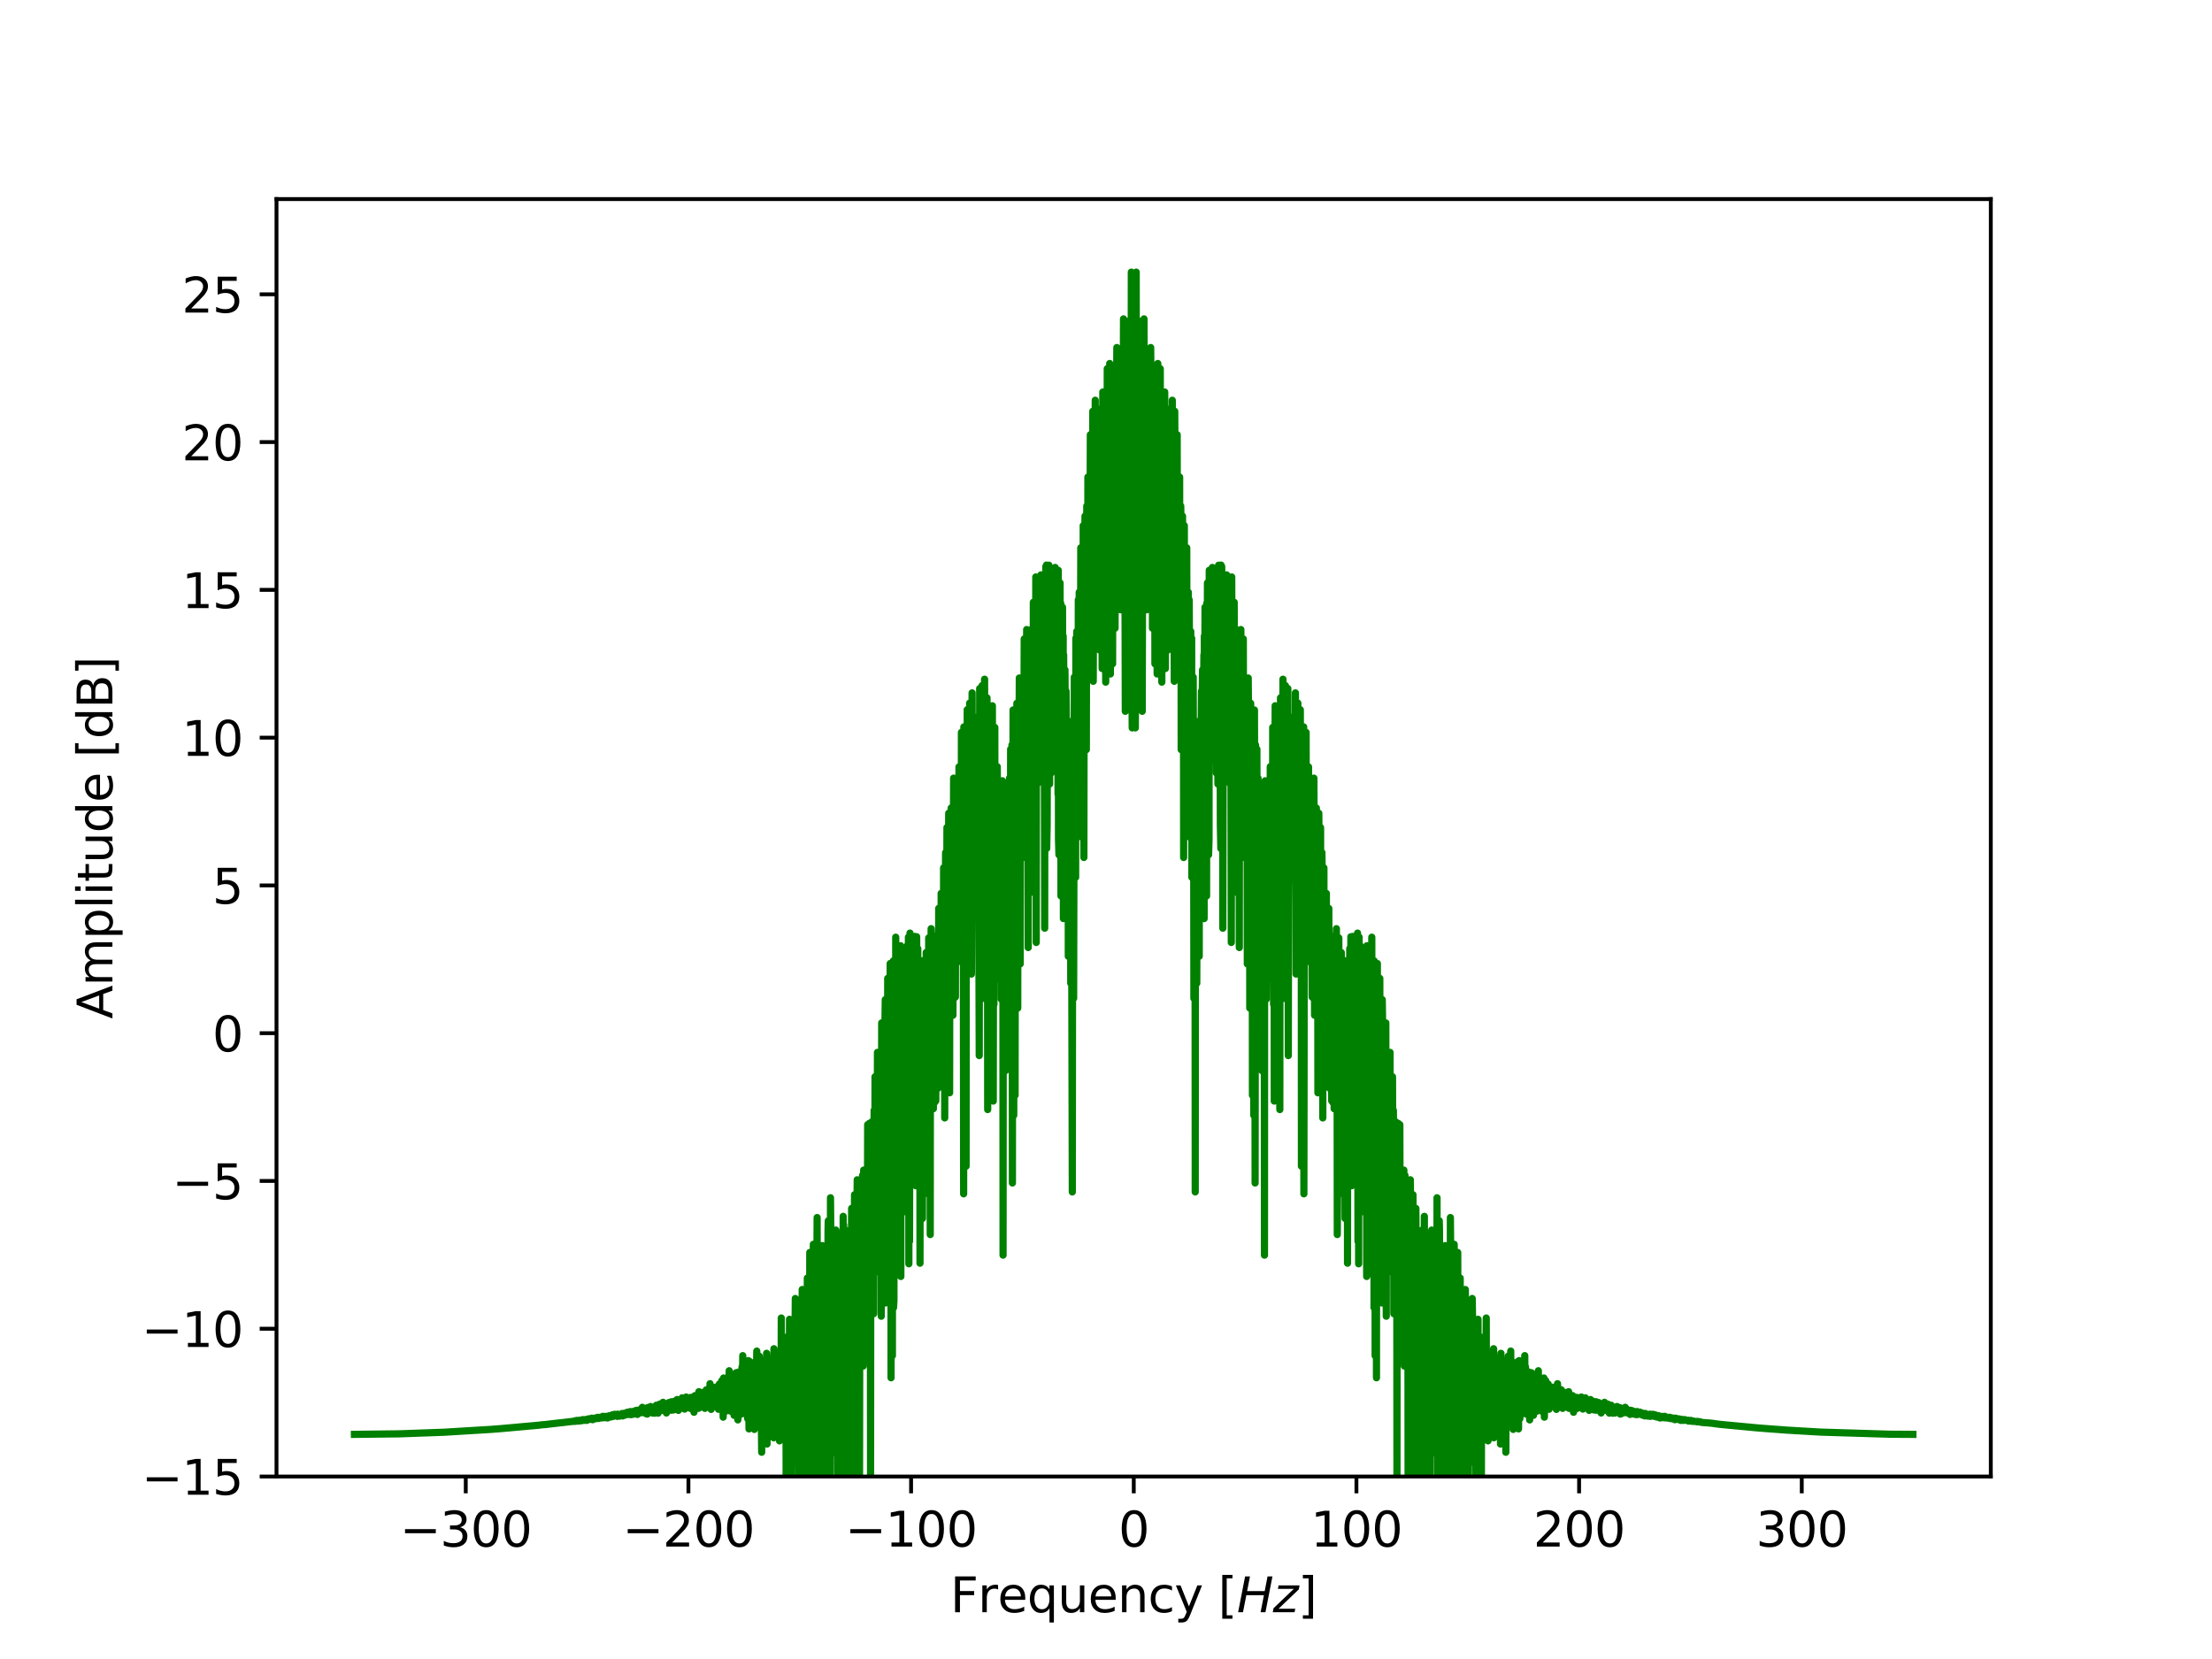 <?xml version="1.0" encoding="utf-8" standalone="no"?>
<!DOCTYPE svg PUBLIC "-//W3C//DTD SVG 1.1//EN"
  "http://www.w3.org/Graphics/SVG/1.1/DTD/svg11.dtd">
<svg xmlns:xlink="http://www.w3.org/1999/xlink" width="460.8pt" height="345.6pt" viewBox="0 0 460.8 345.6" xmlns="http://www.w3.org/2000/svg" version="1.1">
 <defs>
  <style type="text/css">*{stroke-linejoin: round; stroke-linecap: butt}</style>
 </defs>
 <g id="figure_1">
  <g id="patch_1">
   <path d="M 0 345.6 
L 460.8 345.6 
L 460.8 0 
L 0 0 
z
" style="fill: #ffffff"/>
  </g>
  <g id="axes_1">
   <g id="patch_2">
    <path d="M 57.6 307.584 
L 414.72 307.584 
L 414.72 41.472 
L 57.6 41.472 
z
" style="fill: #ffffff"/>
   </g>
   <g id="matplotlib.axis_1">
    <g id="xtick_1">
     <g id="line2d_1">
      <defs>
       <path id="m2e01712eb7" d="M 0 0 
L 0 3.5 
" style="stroke: #000000; stroke-width: 0.8"/>
      </defs>
      <g>
       <use xlink:href="#m2e01712eb7" x="97.026" y="307.584" style="stroke: #000000; stroke-width: 0.8"/>
      </g>
     </g>
     <g id="text_1">
      <!-- −300 -->
      <g transform="translate(83.292 322.182) scale(0.1 -0.1)">
       <defs>
        <path id="DejaVuSans-2212" d="M 678 2272 
L 4684 2272 
L 4684 1741 
L 678 1741 
L 678 2272 
z
" transform="scale(0.016)"/>
        <path id="DejaVuSans-33" d="M 2597 2516 
Q 3050 2419 3304 2112 
Q 3559 1806 3559 1356 
Q 3559 666 3084 287 
Q 2609 -91 1734 -91 
Q 1441 -91 1130 -33 
Q 819 25 488 141 
L 488 750 
Q 750 597 1062 519 
Q 1375 441 1716 441 
Q 2309 441 2620 675 
Q 2931 909 2931 1356 
Q 2931 1769 2642 2001 
Q 2353 2234 1838 2234 
L 1294 2234 
L 1294 2753 
L 1863 2753 
Q 2328 2753 2575 2939 
Q 2822 3125 2822 3475 
Q 2822 3834 2567 4026 
Q 2313 4219 1838 4219 
Q 1578 4219 1281 4162 
Q 984 4106 628 3988 
L 628 4550 
Q 988 4650 1302 4700 
Q 1616 4750 1894 4750 
Q 2613 4750 3031 4423 
Q 3450 4097 3450 3541 
Q 3450 3153 3228 2886 
Q 3006 2619 2597 2516 
z
" transform="scale(0.016)"/>
        <path id="DejaVuSans-30" d="M 2034 4250 
Q 1547 4250 1301 3770 
Q 1056 3291 1056 2328 
Q 1056 1369 1301 889 
Q 1547 409 2034 409 
Q 2525 409 2770 889 
Q 3016 1369 3016 2328 
Q 3016 3291 2770 3770 
Q 2525 4250 2034 4250 
z
M 2034 4750 
Q 2819 4750 3233 4129 
Q 3647 3509 3647 2328 
Q 3647 1150 3233 529 
Q 2819 -91 2034 -91 
Q 1250 -91 836 529 
Q 422 1150 422 2328 
Q 422 3509 836 4129 
Q 1250 4750 2034 4750 
z
" transform="scale(0.016)"/>
       </defs>
       <use xlink:href="#DejaVuSans-2212"/>
       <use xlink:href="#DejaVuSans-33" x="83.789"/>
       <use xlink:href="#DejaVuSans-30" x="147.412"/>
       <use xlink:href="#DejaVuSans-30" x="211.035"/>
      </g>
     </g>
    </g>
    <g id="xtick_2">
     <g id="line2d_2">
      <g>
       <use xlink:href="#m2e01712eb7" x="143.411" y="307.584" style="stroke: #000000; stroke-width: 0.8"/>
      </g>
     </g>
     <g id="text_2">
      <!-- −200 -->
      <g transform="translate(129.678 322.182) scale(0.1 -0.1)">
       <defs>
        <path id="DejaVuSans-32" d="M 1228 531 
L 3431 531 
L 3431 0 
L 469 0 
L 469 531 
Q 828 903 1448 1529 
Q 2069 2156 2228 2338 
Q 2531 2678 2651 2914 
Q 2772 3150 2772 3378 
Q 2772 3750 2511 3984 
Q 2250 4219 1831 4219 
Q 1534 4219 1204 4116 
Q 875 4013 500 3803 
L 500 4441 
Q 881 4594 1212 4672 
Q 1544 4750 1819 4750 
Q 2544 4750 2975 4387 
Q 3406 4025 3406 3419 
Q 3406 3131 3298 2873 
Q 3191 2616 2906 2266 
Q 2828 2175 2409 1742 
Q 1991 1309 1228 531 
z
" transform="scale(0.016)"/>
       </defs>
       <use xlink:href="#DejaVuSans-2212"/>
       <use xlink:href="#DejaVuSans-32" x="83.789"/>
       <use xlink:href="#DejaVuSans-30" x="147.412"/>
       <use xlink:href="#DejaVuSans-30" x="211.035"/>
      </g>
     </g>
    </g>
    <g id="xtick_3">
     <g id="line2d_3">
      <g>
       <use xlink:href="#m2e01712eb7" x="189.797" y="307.584" style="stroke: #000000; stroke-width: 0.8"/>
      </g>
     </g>
     <g id="text_3">
      <!-- −100 -->
      <g transform="translate(176.064 322.182) scale(0.1 -0.1)">
       <defs>
        <path id="DejaVuSans-31" d="M 794 531 
L 1825 531 
L 1825 4091 
L 703 3866 
L 703 4441 
L 1819 4666 
L 2450 4666 
L 2450 531 
L 3481 531 
L 3481 0 
L 794 0 
L 794 531 
z
" transform="scale(0.016)"/>
       </defs>
       <use xlink:href="#DejaVuSans-2212"/>
       <use xlink:href="#DejaVuSans-31" x="83.789"/>
       <use xlink:href="#DejaVuSans-30" x="147.412"/>
       <use xlink:href="#DejaVuSans-30" x="211.035"/>
      </g>
     </g>
    </g>
    <g id="xtick_4">
     <g id="line2d_4">
      <g>
       <use xlink:href="#m2e01712eb7" x="236.183" y="307.584" style="stroke: #000000; stroke-width: 0.8"/>
      </g>
     </g>
     <g id="text_4">
      <!-- 0 -->
      <g transform="translate(233.002 322.182) scale(0.1 -0.1)">
       <use xlink:href="#DejaVuSans-30"/>
      </g>
     </g>
    </g>
    <g id="xtick_5">
     <g id="line2d_5">
      <g>
       <use xlink:href="#m2e01712eb7" x="282.569" y="307.584" style="stroke: #000000; stroke-width: 0.8"/>
      </g>
     </g>
     <g id="text_5">
      <!-- 100 -->
      <g transform="translate(273.025 322.182) scale(0.1 -0.1)">
       <use xlink:href="#DejaVuSans-31"/>
       <use xlink:href="#DejaVuSans-30" x="63.623"/>
       <use xlink:href="#DejaVuSans-30" x="127.246"/>
      </g>
     </g>
    </g>
    <g id="xtick_6">
     <g id="line2d_6">
      <g>
       <use xlink:href="#m2e01712eb7" x="328.955" y="307.584" style="stroke: #000000; stroke-width: 0.8"/>
      </g>
     </g>
     <g id="text_6">
      <!-- 200 -->
      <g transform="translate(319.411 322.182) scale(0.1 -0.1)">
       <use xlink:href="#DejaVuSans-32"/>
       <use xlink:href="#DejaVuSans-30" x="63.623"/>
       <use xlink:href="#DejaVuSans-30" x="127.246"/>
      </g>
     </g>
    </g>
    <g id="xtick_7">
     <g id="line2d_7">
      <g>
       <use xlink:href="#m2e01712eb7" x="375.341" y="307.584" style="stroke: #000000; stroke-width: 0.8"/>
      </g>
     </g>
     <g id="text_7">
      <!-- 300 -->
      <g transform="translate(365.797 322.182) scale(0.1 -0.1)">
       <use xlink:href="#DejaVuSans-33"/>
       <use xlink:href="#DejaVuSans-30" x="63.623"/>
       <use xlink:href="#DejaVuSans-30" x="127.246"/>
      </g>
     </g>
    </g>
    <g id="text_8">
     <!-- Frequency [$Hz$] -->
     <g transform="translate(197.96 335.862) scale(0.1 -0.1)">
      <defs>
       <path id="DejaVuSans-46" d="M 628 4666 
L 3309 4666 
L 3309 4134 
L 1259 4134 
L 1259 2759 
L 3109 2759 
L 3109 2228 
L 1259 2228 
L 1259 0 
L 628 0 
L 628 4666 
z
" transform="scale(0.016)"/>
       <path id="DejaVuSans-72" d="M 2631 2963 
Q 2534 3019 2420 3045 
Q 2306 3072 2169 3072 
Q 1681 3072 1420 2755 
Q 1159 2438 1159 1844 
L 1159 0 
L 581 0 
L 581 3500 
L 1159 3500 
L 1159 2956 
Q 1341 3275 1631 3429 
Q 1922 3584 2338 3584 
Q 2397 3584 2469 3576 
Q 2541 3569 2628 3553 
L 2631 2963 
z
" transform="scale(0.016)"/>
       <path id="DejaVuSans-65" d="M 3597 1894 
L 3597 1613 
L 953 1613 
Q 991 1019 1311 708 
Q 1631 397 2203 397 
Q 2534 397 2845 478 
Q 3156 559 3463 722 
L 3463 178 
Q 3153 47 2828 -22 
Q 2503 -91 2169 -91 
Q 1331 -91 842 396 
Q 353 884 353 1716 
Q 353 2575 817 3079 
Q 1281 3584 2069 3584 
Q 2775 3584 3186 3129 
Q 3597 2675 3597 1894 
z
M 3022 2063 
Q 3016 2534 2758 2815 
Q 2500 3097 2075 3097 
Q 1594 3097 1305 2825 
Q 1016 2553 972 2059 
L 3022 2063 
z
" transform="scale(0.016)"/>
       <path id="DejaVuSans-71" d="M 947 1747 
Q 947 1113 1208 752 
Q 1469 391 1925 391 
Q 2381 391 2643 752 
Q 2906 1113 2906 1747 
Q 2906 2381 2643 2742 
Q 2381 3103 1925 3103 
Q 1469 3103 1208 2742 
Q 947 2381 947 1747 
z
M 2906 525 
Q 2725 213 2448 61 
Q 2172 -91 1784 -91 
Q 1150 -91 751 415 
Q 353 922 353 1747 
Q 353 2572 751 3078 
Q 1150 3584 1784 3584 
Q 2172 3584 2448 3432 
Q 2725 3281 2906 2969 
L 2906 3500 
L 3481 3500 
L 3481 -1331 
L 2906 -1331 
L 2906 525 
z
" transform="scale(0.016)"/>
       <path id="DejaVuSans-75" d="M 544 1381 
L 544 3500 
L 1119 3500 
L 1119 1403 
Q 1119 906 1312 657 
Q 1506 409 1894 409 
Q 2359 409 2629 706 
Q 2900 1003 2900 1516 
L 2900 3500 
L 3475 3500 
L 3475 0 
L 2900 0 
L 2900 538 
Q 2691 219 2414 64 
Q 2138 -91 1772 -91 
Q 1169 -91 856 284 
Q 544 659 544 1381 
z
M 1991 3584 
L 1991 3584 
z
" transform="scale(0.016)"/>
       <path id="DejaVuSans-6e" d="M 3513 2113 
L 3513 0 
L 2938 0 
L 2938 2094 
Q 2938 2591 2744 2837 
Q 2550 3084 2163 3084 
Q 1697 3084 1428 2787 
Q 1159 2491 1159 1978 
L 1159 0 
L 581 0 
L 581 3500 
L 1159 3500 
L 1159 2956 
Q 1366 3272 1645 3428 
Q 1925 3584 2291 3584 
Q 2894 3584 3203 3211 
Q 3513 2838 3513 2113 
z
" transform="scale(0.016)"/>
       <path id="DejaVuSans-63" d="M 3122 3366 
L 3122 2828 
Q 2878 2963 2633 3030 
Q 2388 3097 2138 3097 
Q 1578 3097 1268 2742 
Q 959 2388 959 1747 
Q 959 1106 1268 751 
Q 1578 397 2138 397 
Q 2388 397 2633 464 
Q 2878 531 3122 666 
L 3122 134 
Q 2881 22 2623 -34 
Q 2366 -91 2075 -91 
Q 1284 -91 818 406 
Q 353 903 353 1747 
Q 353 2603 823 3093 
Q 1294 3584 2113 3584 
Q 2378 3584 2631 3529 
Q 2884 3475 3122 3366 
z
" transform="scale(0.016)"/>
       <path id="DejaVuSans-79" d="M 2059 -325 
Q 1816 -950 1584 -1140 
Q 1353 -1331 966 -1331 
L 506 -1331 
L 506 -850 
L 844 -850 
Q 1081 -850 1212 -737 
Q 1344 -625 1503 -206 
L 1606 56 
L 191 3500 
L 800 3500 
L 1894 763 
L 2988 3500 
L 3597 3500 
L 2059 -325 
z
" transform="scale(0.016)"/>
       <path id="DejaVuSans-20" transform="scale(0.016)"/>
       <path id="DejaVuSans-5b" d="M 550 4863 
L 1875 4863 
L 1875 4416 
L 1125 4416 
L 1125 -397 
L 1875 -397 
L 1875 -844 
L 550 -844 
L 550 4863 
z
" transform="scale(0.016)"/>
       <path id="DejaVuSans-Oblique-48" d="M 1081 4666 
L 1716 4666 
L 1344 2753 
L 3634 2753 
L 4006 4666 
L 4641 4666 
L 3731 0 
L 3097 0 
L 3531 2222 
L 1241 2222 
L 806 0 
L 172 0 
L 1081 4666 
z
" transform="scale(0.016)"/>
       <path id="DejaVuSans-Oblique-7a" d="M 744 3500 
L 3475 3500 
L 3372 2975 
L 738 459 
L 2913 459 
L 2822 0 
L -19 0 
L 84 525 
L 2719 3041 
L 653 3041 
L 744 3500 
z
" transform="scale(0.016)"/>
       <path id="DejaVuSans-5d" d="M 1947 4863 
L 1947 -844 
L 622 -844 
L 622 -397 
L 1369 -397 
L 1369 4416 
L 622 4416 
L 622 4863 
L 1947 4863 
z
" transform="scale(0.016)"/>
      </defs>
      <use xlink:href="#DejaVuSans-46" transform="translate(0 0.016)"/>
      <use xlink:href="#DejaVuSans-72" transform="translate(57.52 0.016)"/>
      <use xlink:href="#DejaVuSans-65" transform="translate(98.633 0.016)"/>
      <use xlink:href="#DejaVuSans-71" transform="translate(160.156 0.016)"/>
      <use xlink:href="#DejaVuSans-75" transform="translate(223.633 0.016)"/>
      <use xlink:href="#DejaVuSans-65" transform="translate(287.012 0.016)"/>
      <use xlink:href="#DejaVuSans-6e" transform="translate(348.535 0.016)"/>
      <use xlink:href="#DejaVuSans-63" transform="translate(411.914 0.016)"/>
      <use xlink:href="#DejaVuSans-79" transform="translate(466.895 0.016)"/>
      <use xlink:href="#DejaVuSans-20" transform="translate(526.074 0.016)"/>
      <use xlink:href="#DejaVuSans-5b" transform="translate(557.861 0.016)"/>
      <use xlink:href="#DejaVuSans-Oblique-48" transform="translate(596.875 0.016)"/>
      <use xlink:href="#DejaVuSans-Oblique-7a" transform="translate(672.07 0.016)"/>
      <use xlink:href="#DejaVuSans-5d" transform="translate(724.561 0.016)"/>
     </g>
    </g>
   </g>
   <g id="matplotlib.axis_2">
    <g id="ytick_1">
     <g id="line2d_8">
      <defs>
       <path id="m383f1f6a83" d="M 0 0 
L -3.5 0 
" style="stroke: #000000; stroke-width: 0.8"/>
      </defs>
      <g>
       <use xlink:href="#m383f1f6a83" x="57.6" y="307.584" style="stroke: #000000; stroke-width: 0.8"/>
      </g>
     </g>
     <g id="text_9">
      <!-- −15 -->
      <g transform="translate(29.495 311.383) scale(0.1 -0.1)">
       <defs>
        <path id="DejaVuSans-35" d="M 691 4666 
L 3169 4666 
L 3169 4134 
L 1269 4134 
L 1269 2991 
Q 1406 3038 1543 3061 
Q 1681 3084 1819 3084 
Q 2600 3084 3056 2656 
Q 3513 2228 3513 1497 
Q 3513 744 3044 326 
Q 2575 -91 1722 -91 
Q 1428 -91 1123 -41 
Q 819 9 494 109 
L 494 744 
Q 775 591 1075 516 
Q 1375 441 1709 441 
Q 2250 441 2565 725 
Q 2881 1009 2881 1497 
Q 2881 1984 2565 2268 
Q 2250 2553 1709 2553 
Q 1456 2553 1204 2497 
Q 953 2441 691 2322 
L 691 4666 
z
" transform="scale(0.016)"/>
       </defs>
       <use xlink:href="#DejaVuSans-2212"/>
       <use xlink:href="#DejaVuSans-31" x="83.789"/>
       <use xlink:href="#DejaVuSans-35" x="147.412"/>
      </g>
     </g>
    </g>
    <g id="ytick_2">
     <g id="line2d_9">
      <g>
       <use xlink:href="#m383f1f6a83" x="57.6" y="276.8" style="stroke: #000000; stroke-width: 0.8"/>
      </g>
     </g>
     <g id="text_10">
      <!-- −10 -->
      <g transform="translate(29.495 280.599) scale(0.1 -0.1)">
       <use xlink:href="#DejaVuSans-2212"/>
       <use xlink:href="#DejaVuSans-31" x="83.789"/>
       <use xlink:href="#DejaVuSans-30" x="147.412"/>
      </g>
     </g>
    </g>
    <g id="ytick_3">
     <g id="line2d_10">
      <g>
       <use xlink:href="#m383f1f6a83" x="57.6" y="246.016" style="stroke: #000000; stroke-width: 0.8"/>
      </g>
     </g>
     <g id="text_11">
      <!-- −5 -->
      <g transform="translate(35.858 249.815) scale(0.1 -0.1)">
       <use xlink:href="#DejaVuSans-2212"/>
       <use xlink:href="#DejaVuSans-35" x="83.789"/>
      </g>
     </g>
    </g>
    <g id="ytick_4">
     <g id="line2d_11">
      <g>
       <use xlink:href="#m383f1f6a83" x="57.6" y="215.232" style="stroke: #000000; stroke-width: 0.8"/>
      </g>
     </g>
     <g id="text_12">
      <!-- 0 -->
      <g transform="translate(44.237 219.031) scale(0.1 -0.1)">
       <use xlink:href="#DejaVuSans-30"/>
      </g>
     </g>
    </g>
    <g id="ytick_5">
     <g id="line2d_12">
      <g>
       <use xlink:href="#m383f1f6a83" x="57.6" y="184.448" style="stroke: #000000; stroke-width: 0.8"/>
      </g>
     </g>
     <g id="text_13">
      <!-- 5 -->
      <g transform="translate(44.237 188.248) scale(0.1 -0.1)">
       <use xlink:href="#DejaVuSans-35"/>
      </g>
     </g>
    </g>
    <g id="ytick_6">
     <g id="line2d_13">
      <g>
       <use xlink:href="#m383f1f6a83" x="57.6" y="153.664" style="stroke: #000000; stroke-width: 0.8"/>
      </g>
     </g>
     <g id="text_14">
      <!-- 10 -->
      <g transform="translate(37.875 157.464) scale(0.1 -0.1)">
       <use xlink:href="#DejaVuSans-31"/>
       <use xlink:href="#DejaVuSans-30" x="63.623"/>
      </g>
     </g>
    </g>
    <g id="ytick_7">
     <g id="line2d_14">
      <g>
       <use xlink:href="#m383f1f6a83" x="57.6" y="122.88" style="stroke: #000000; stroke-width: 0.8"/>
      </g>
     </g>
     <g id="text_15">
      <!-- 15 -->
      <g transform="translate(37.875 126.68) scale(0.1 -0.1)">
       <use xlink:href="#DejaVuSans-31"/>
       <use xlink:href="#DejaVuSans-35" x="63.623"/>
      </g>
     </g>
    </g>
    <g id="ytick_8">
     <g id="line2d_15">
      <g>
       <use xlink:href="#m383f1f6a83" x="57.6" y="92.097" style="stroke: #000000; stroke-width: 0.8"/>
      </g>
     </g>
     <g id="text_16">
      <!-- 20 -->
      <g transform="translate(37.875 95.896) scale(0.1 -0.1)">
       <use xlink:href="#DejaVuSans-32"/>
       <use xlink:href="#DejaVuSans-30" x="63.623"/>
      </g>
     </g>
    </g>
    <g id="ytick_9">
     <g id="line2d_16">
      <g>
       <use xlink:href="#m383f1f6a83" x="57.6" y="61.313" style="stroke: #000000; stroke-width: 0.8"/>
      </g>
     </g>
     <g id="text_17">
      <!-- 25 -->
      <g transform="translate(37.875 65.112) scale(0.1 -0.1)">
       <use xlink:href="#DejaVuSans-32"/>
       <use xlink:href="#DejaVuSans-35" x="63.623"/>
      </g>
     </g>
    </g>
    <g id="text_18">
     <!-- Amplitude [dB] -->
     <g transform="translate(23.416 212.246) rotate(-90) scale(0.1 -0.1)">
      <defs>
       <path id="DejaVuSans-41" d="M 2188 4044 
L 1331 1722 
L 3047 1722 
L 2188 4044 
z
M 1831 4666 
L 2547 4666 
L 4325 0 
L 3669 0 
L 3244 1197 
L 1141 1197 
L 716 0 
L 50 0 
L 1831 4666 
z
" transform="scale(0.016)"/>
       <path id="DejaVuSans-6d" d="M 3328 2828 
Q 3544 3216 3844 3400 
Q 4144 3584 4550 3584 
Q 5097 3584 5394 3201 
Q 5691 2819 5691 2113 
L 5691 0 
L 5113 0 
L 5113 2094 
Q 5113 2597 4934 2840 
Q 4756 3084 4391 3084 
Q 3944 3084 3684 2787 
Q 3425 2491 3425 1978 
L 3425 0 
L 2847 0 
L 2847 2094 
Q 2847 2600 2669 2842 
Q 2491 3084 2119 3084 
Q 1678 3084 1418 2786 
Q 1159 2488 1159 1978 
L 1159 0 
L 581 0 
L 581 3500 
L 1159 3500 
L 1159 2956 
Q 1356 3278 1631 3431 
Q 1906 3584 2284 3584 
Q 2666 3584 2933 3390 
Q 3200 3197 3328 2828 
z
" transform="scale(0.016)"/>
       <path id="DejaVuSans-70" d="M 1159 525 
L 1159 -1331 
L 581 -1331 
L 581 3500 
L 1159 3500 
L 1159 2969 
Q 1341 3281 1617 3432 
Q 1894 3584 2278 3584 
Q 2916 3584 3314 3078 
Q 3713 2572 3713 1747 
Q 3713 922 3314 415 
Q 2916 -91 2278 -91 
Q 1894 -91 1617 61 
Q 1341 213 1159 525 
z
M 3116 1747 
Q 3116 2381 2855 2742 
Q 2594 3103 2138 3103 
Q 1681 3103 1420 2742 
Q 1159 2381 1159 1747 
Q 1159 1113 1420 752 
Q 1681 391 2138 391 
Q 2594 391 2855 752 
Q 3116 1113 3116 1747 
z
" transform="scale(0.016)"/>
       <path id="DejaVuSans-6c" d="M 603 4863 
L 1178 4863 
L 1178 0 
L 603 0 
L 603 4863 
z
" transform="scale(0.016)"/>
       <path id="DejaVuSans-69" d="M 603 3500 
L 1178 3500 
L 1178 0 
L 603 0 
L 603 3500 
z
M 603 4863 
L 1178 4863 
L 1178 4134 
L 603 4134 
L 603 4863 
z
" transform="scale(0.016)"/>
       <path id="DejaVuSans-74" d="M 1172 4494 
L 1172 3500 
L 2356 3500 
L 2356 3053 
L 1172 3053 
L 1172 1153 
Q 1172 725 1289 603 
Q 1406 481 1766 481 
L 2356 481 
L 2356 0 
L 1766 0 
Q 1100 0 847 248 
Q 594 497 594 1153 
L 594 3053 
L 172 3053 
L 172 3500 
L 594 3500 
L 594 4494 
L 1172 4494 
z
" transform="scale(0.016)"/>
       <path id="DejaVuSans-64" d="M 2906 2969 
L 2906 4863 
L 3481 4863 
L 3481 0 
L 2906 0 
L 2906 525 
Q 2725 213 2448 61 
Q 2172 -91 1784 -91 
Q 1150 -91 751 415 
Q 353 922 353 1747 
Q 353 2572 751 3078 
Q 1150 3584 1784 3584 
Q 2172 3584 2448 3432 
Q 2725 3281 2906 2969 
z
M 947 1747 
Q 947 1113 1208 752 
Q 1469 391 1925 391 
Q 2381 391 2643 752 
Q 2906 1113 2906 1747 
Q 2906 2381 2643 2742 
Q 2381 3103 1925 3103 
Q 1469 3103 1208 2742 
Q 947 2381 947 1747 
z
" transform="scale(0.016)"/>
       <path id="DejaVuSans-42" d="M 1259 2228 
L 1259 519 
L 2272 519 
Q 2781 519 3026 730 
Q 3272 941 3272 1375 
Q 3272 1813 3026 2020 
Q 2781 2228 2272 2228 
L 1259 2228 
z
M 1259 4147 
L 1259 2741 
L 2194 2741 
Q 2656 2741 2882 2914 
Q 3109 3088 3109 3444 
Q 3109 3797 2882 3972 
Q 2656 4147 2194 4147 
L 1259 4147 
z
M 628 4666 
L 2241 4666 
Q 2963 4666 3353 4366 
Q 3744 4066 3744 3513 
Q 3744 3084 3544 2831 
Q 3344 2578 2956 2516 
Q 3422 2416 3680 2098 
Q 3938 1781 3938 1306 
Q 3938 681 3513 340 
Q 3088 0 2303 0 
L 628 0 
L 628 4666 
z
" transform="scale(0.016)"/>
      </defs>
      <use xlink:href="#DejaVuSans-41"/>
      <use xlink:href="#DejaVuSans-6d" x="68.408"/>
      <use xlink:href="#DejaVuSans-70" x="165.82"/>
      <use xlink:href="#DejaVuSans-6c" x="229.297"/>
      <use xlink:href="#DejaVuSans-69" x="257.08"/>
      <use xlink:href="#DejaVuSans-74" x="284.863"/>
      <use xlink:href="#DejaVuSans-75" x="324.072"/>
      <use xlink:href="#DejaVuSans-64" x="387.451"/>
      <use xlink:href="#DejaVuSans-65" x="450.928"/>
      <use xlink:href="#DejaVuSans-20" x="512.451"/>
      <use xlink:href="#DejaVuSans-5b" x="544.238"/>
      <use xlink:href="#DejaVuSans-64" x="583.252"/>
      <use xlink:href="#DejaVuSans-42" x="646.729"/>
      <use xlink:href="#DejaVuSans-5d" x="715.332"/>
     </g>
    </g>
   </g>
   <g id="line2d_17">
    <path d="M 73.833 298.804 
L 83.203 298.693 
L 92.573 298.356 
L 102.314 297.763 
L 103.334 297.684 
L 104.308 297.61 
L 112.194 296.901 
L 112.426 296.869 
L 112.611 296.848 
L 112.843 296.812 
L 113.91 296.733 
L 114.049 296.702 
L 116.972 296.367 
L 117.111 296.363 
L 117.296 296.34 
L 117.575 296.301 
L 119.476 296.08 
L 119.569 296.036 
L 119.616 296.108 
L 119.662 296.077 
L 119.801 295.985 
L 119.847 295.974 
L 119.894 296.083 
L 119.987 296.03 
L 120.126 295.894 
L 120.311 295.993 
L 120.358 296.045 
L 120.404 295.962 
L 120.497 295.968 
L 120.543 296.036 
L 120.59 295.988 
L 120.682 295.86 
L 120.729 296.006 
L 120.822 295.941 
L 121.1 295.884 
L 121.146 295.967 
L 121.193 295.849 
L 121.378 295.726 
L 121.471 295.856 
L 121.517 295.813 
L 121.564 295.758 
L 121.61 295.798 
L 121.703 295.9 
L 121.842 295.735 
L 121.935 295.854 
L 122.028 295.72 
L 122.074 295.738 
L 122.26 295.896 
L 122.445 295.609 
L 122.584 295.673 
L 122.723 295.547 
L 122.863 295.681 
L 122.955 295.547 
L 123.002 295.69 
L 123.094 295.625 
L 123.187 295.611 
L 123.234 295.66 
L 123.28 295.429 
L 123.326 295.538 
L 123.466 295.75 
L 123.558 295.544 
L 123.605 295.563 
L 123.651 295.632 
L 123.698 295.473 
L 123.79 295.509 
L 123.883 295.414 
L 123.929 295.57 
L 123.976 295.555 
L 124.022 295.39 
L 124.115 295.466 
L 124.208 295.534 
L 124.254 295.379 
L 124.347 295.44 
L 124.486 295.248 
L 124.579 295.483 
L 124.625 295.404 
L 124.672 295.296 
L 124.764 295.491 
L 124.95 295.254 
L 125.043 295.403 
L 125.089 295.312 
L 125.182 295.352 
L 125.228 295.208 
L 125.275 295.33 
L 125.507 295.374 
L 125.553 295.045 
L 125.646 295.16 
L 125.692 295.337 
L 125.738 295.156 
L 125.785 295.066 
L 125.878 295.314 
L 125.924 295.258 
L 125.97 295.319 
L 126.063 295.147 
L 126.11 295.236 
L 126.156 295.209 
L 126.202 295.05 
L 126.249 295.347 
L 126.295 295.213 
L 126.388 295.076 
L 126.434 295.133 
L 126.481 295.182 
L 126.527 295.051 
L 126.573 295.392 
L 126.62 295.186 
L 126.666 295.164 
L 126.759 294.975 
L 126.805 295.174 
L 126.852 295.015 
L 126.991 294.907 
L 127.037 295.175 
L 127.084 295.051 
L 127.176 295.003 
L 127.223 295.201 
L 127.269 294.935 
L 127.362 295.071 
L 127.455 295.065 
L 127.594 294.716 
L 127.687 295.075 
L 127.733 294.983 
L 127.779 295.039 
L 127.826 294.992 
L 127.872 294.923 
L 127.919 295.009 
L 128.011 294.959 
L 128.058 294.617 
L 128.104 294.736 
L 128.197 294.908 
L 128.243 294.728 
L 128.29 294.88 
L 128.336 294.923 
L 128.429 294.747 
L 128.475 294.797 
L 128.614 295.063 
L 128.661 294.594 
L 128.707 294.603 
L 128.754 294.929 
L 128.8 294.718 
L 128.846 294.732 
L 128.893 294.915 
L 128.986 294.866 
L 129.032 294.718 
L 129.078 295.007 
L 129.125 294.678 
L 129.171 294.811 
L 129.217 294.678 
L 129.496 294.675 
L 129.589 294.452 
L 129.635 294.594 
L 129.728 294.966 
L 129.774 294.518 
L 129.867 294.688 
L 130.006 294.502 
L 130.052 294.656 
L 130.099 294.398 
L 130.145 294.816 
L 130.192 294.523 
L 130.238 294.524 
L 130.284 294.755 
L 130.331 294.57 
L 130.377 294.477 
L 130.47 294.538 
L 130.609 294.648 
L 130.702 294.182 
L 130.748 294.234 
L 130.841 294.671 
L 130.887 294.554 
L 130.934 294.524 
L 131.026 294.611 
L 131.073 294.255 
L 131.166 294.184 
L 131.258 294.568 
L 131.305 294.052 
L 131.351 294.385 
L 131.398 294.702 
L 131.444 294.365 
L 131.49 294.424 
L 131.629 294.321 
L 131.676 294.662 
L 131.722 294.532 
L 131.908 294.028 
L 132.001 294.595 
L 132.093 294.45 
L 132.186 294.477 
L 132.279 293.972 
L 132.325 294.33 
L 132.372 294.239 
L 132.418 293.842 
L 132.464 294.008 
L 132.511 294.034 
L 132.557 294.518 
L 132.604 294.077 
L 132.65 294.04 
L 132.696 293.782 
L 132.789 294.656 
L 132.836 294.246 
L 132.882 294.255 
L 132.928 294.45 
L 133.021 293.794 
L 133.067 294.253 
L 133.16 294.14 
L 133.253 294.194 
L 133.299 294.357 
L 133.346 294.101 
L 133.392 294.134 
L 133.439 294.241 
L 133.485 294.085 
L 133.531 294.198 
L 133.578 293.441 
L 133.624 293.868 
L 133.67 293.924 
L 133.717 294.237 
L 133.81 293.164 
L 133.856 293.941 
L 133.902 294.05 
L 133.949 293.826 
L 133.995 294.041 
L 134.042 294.302 
L 134.088 293.787 
L 134.181 293.914 
L 134.227 293.49 
L 134.273 293.866 
L 134.32 294.109 
L 134.366 293.914 
L 134.413 293.857 
L 134.459 293.96 
L 134.505 294.318 
L 134.552 293.532 
L 134.598 294.503 
L 134.737 293.672 
L 134.784 293.876 
L 134.83 294.588 
L 134.877 293.894 
L 134.923 293.216 
L 135.016 293.438 
L 135.062 293.461 
L 135.108 293.846 
L 135.155 293.757 
L 135.201 293.649 
L 135.248 294.105 
L 135.294 293.55 
L 135.34 293.161 
L 135.387 293.655 
L 135.433 293.765 
L 135.526 292.999 
L 135.572 293.937 
L 135.665 293.907 
L 135.804 293.974 
L 135.851 293.363 
L 135.897 293.733 
L 135.943 294.374 
L 135.99 294.002 
L 136.036 293.877 
L 136.083 293.357 
L 136.175 293.541 
L 136.268 293.215 
L 136.361 294.404 
L 136.407 293.618 
L 136.454 293.103 
L 136.5 293.509 
L 136.546 294.209 
L 136.686 292.779 
L 136.732 292.73 
L 136.778 293.824 
L 136.825 293.466 
L 136.964 292.948 
L 137.103 294.393 
L 137.149 293.908 
L 137.289 293.465 
L 137.335 293.467 
L 137.381 292.523 
L 137.428 293.397 
L 137.474 293.753 
L 137.52 293.716 
L 137.567 292.936 
L 137.613 293.827 
L 137.66 293.393 
L 137.706 293.846 
L 137.752 293.731 
L 137.799 292.379 
L 137.845 292.687 
L 137.892 293.518 
L 137.938 293.288 
L 138.031 292.831 
L 138.077 293.397 
L 138.124 292.125 
L 138.17 292.918 
L 138.309 293.614 
L 138.402 293.626 
L 138.541 292.575 
L 138.68 293.335 
L 138.773 292.869 
L 138.819 294.353 
L 138.866 294.299 
L 138.912 292.6 
L 139.005 293.144 
L 139.051 293.796 
L 139.098 292.671 
L 139.144 293.933 
L 139.19 292.769 
L 139.237 292.388 
L 139.283 293.217 
L 139.33 292.176 
L 139.469 293.339 
L 139.561 293.289 
L 139.701 292.58 
L 139.747 292.994 
L 139.793 292.568 
L 139.84 292.01 
L 139.886 292.411 
L 139.933 293.774 
L 139.979 293.481 
L 140.072 292.216 
L 140.211 293.59 
L 140.257 293.49 
L 140.304 292.31 
L 140.35 293.714 
L 140.443 291.912 
L 140.489 291.982 
L 140.536 292.98 
L 140.628 292.847 
L 140.675 292.7 
L 140.814 293.117 
L 141.046 291.547 
L 141.092 293.211 
L 141.185 292.725 
L 141.231 292.24 
L 141.278 292.272 
L 141.324 293.812 
L 141.371 292.392 
L 141.417 292.593 
L 141.463 293.3 
L 141.51 293.213 
L 141.602 291.591 
L 141.649 292.346 
L 141.695 292.672 
L 141.742 292.281 
L 141.788 292.609 
L 141.834 291.739 
L 141.927 293.19 
L 141.974 293.002 
L 142.113 291.18 
L 142.252 292.441 
L 142.298 292.467 
L 142.345 291.403 
L 142.391 292.731 
L 142.484 291.753 
L 142.623 293.543 
L 142.808 291.433 
L 142.855 293.351 
L 142.901 291.875 
L 142.948 291.019 
L 143.04 293.141 
L 143.087 292.161 
L 143.133 292.795 
L 143.226 292.586 
L 143.272 291.974 
L 143.365 291.983 
L 143.411 291.868 
L 143.458 292.58 
L 143.504 292.231 
L 143.643 291.195 
L 143.829 293.407 
L 143.875 291.102 
L 143.922 292.562 
L 144.015 292.121 
L 144.061 291.104 
L 144.107 291.743 
L 144.154 291.527 
L 144.293 292.581 
L 144.339 291.816 
L 144.386 292.693 
L 144.478 291.14 
L 144.525 291.876 
L 144.571 294.201 
L 144.618 291.676 
L 144.664 291.679 
L 144.757 290.737 
L 144.896 292.584 
L 144.989 291.486 
L 145.035 291.827 
L 145.081 292.181 
L 145.128 292.164 
L 145.267 291.307 
L 145.313 291.483 
L 145.499 293.389 
L 145.592 289.906 
L 145.731 293.257 
L 145.777 292.946 
L 145.916 290.832 
L 145.963 292.082 
L 146.009 290.943 
L 146.055 290.779 
L 146.102 292.8 
L 146.148 291.087 
L 146.195 291.119 
L 146.241 292.798 
L 146.287 291.195 
L 146.334 291.977 
L 146.38 290.073 
L 146.427 291.957 
L 146.519 290.701 
L 146.612 292.491 
L 146.705 290.423 
L 146.751 290.717 
L 146.798 290.955 
L 146.844 293.39 
L 146.89 293.294 
L 146.983 291.085 
L 147.03 292.504 
L 147.076 293.103 
L 147.122 289.519 
L 147.169 292.049 
L 147.215 292.142 
L 147.262 290.092 
L 147.308 292.322 
L 147.354 290.18 
L 147.401 292.167 
L 147.493 292.047 
L 147.586 290.465 
L 147.633 290.495 
L 147.725 291.721 
L 147.772 291.637 
L 147.911 288.247 
L 148.004 292.369 
L 148.05 290.373 
L 148.096 290.199 
L 148.143 293.6 
L 148.189 291.922 
L 148.236 291.142 
L 148.328 290.619 
L 148.375 293.08 
L 148.514 290.598 
L 148.56 293.065 
L 148.607 293.014 
L 148.653 290.256 
L 148.699 290.319 
L 148.792 290.21 
L 148.885 292.592 
L 148.931 291.808 
L 148.978 288.978 
L 149.071 289.172 
L 149.163 289.016 
L 149.21 291.261 
L 149.256 291.589 
L 149.303 288.915 
L 149.349 292.316 
L 149.395 290.455 
L 149.442 291.207 
L 149.534 292.367 
L 149.627 288.835 
L 149.674 293.577 
L 149.72 293.428 
L 149.859 288.306 
L 149.998 293.071 
L 150.23 288.639 
L 150.091 293.445 
L 150.277 289.17 
L 150.323 291.078 
L 150.369 287.608 
L 150.416 290.638 
L 150.555 288.581 
L 150.648 295.222 
L 150.74 287.062 
L 150.88 294.248 
L 150.972 288.475 
L 151.019 288.727 
L 151.065 292.17 
L 151.158 291.569 
L 151.251 293.827 
L 151.343 289.572 
L 151.39 291.384 
L 151.529 288.577 
L 151.575 289.84 
L 151.622 289.654 
L 151.668 287.696 
L 151.761 292.409 
L 151.9 285.549 
L 151.993 293.903 
L 152.039 293.127 
L 152.086 286.069 
L 152.132 288.319 
L 152.178 290.615 
L 152.225 287.444 
L 152.271 286.897 
L 152.457 293.243 
L 152.503 289.995 
L 152.55 291.893 
L 152.596 294.183 
L 152.735 288.87 
L 152.781 287.503 
L 152.921 294.844 
L 153.013 287.555 
L 153.06 288.368 
L 153.106 294.076 
L 153.153 293.5 
L 153.199 287.919 
L 153.245 291.163 
L 153.292 290.211 
L 153.338 285.971 
L 153.431 286.791 
L 153.524 291.378 
L 153.57 289.869 
L 153.616 285.91 
L 153.709 295.793 
L 153.756 291.432 
L 153.802 291.224 
L 153.848 285.833 
L 153.895 291.542 
L 153.941 288.017 
L 153.987 294.18 
L 154.034 291.681 
L 154.173 286.64 
L 154.359 294.609 
L 154.544 285.213 
L 154.59 284.701 
L 154.637 292.936 
L 154.683 288.536 
L 154.73 282.403 
L 154.776 289.488 
L 154.869 294.154 
L 155.008 285.695 
L 155.101 291.547 
L 155.147 287 
L 155.194 292.097 
L 155.379 285.79 
L 155.425 293.782 
L 155.472 290.394 
L 155.518 289.447 
L 155.565 294.809 
L 155.611 293.758 
L 155.704 286.84 
L 155.75 295.522 
L 155.797 286.816 
L 155.843 286.636 
L 155.889 283.438 
L 156.028 297.673 
L 156.121 283.585 
L 156.168 292.165 
L 156.214 289.114 
L 156.26 284.375 
L 156.307 291.493 
L 156.4 289.561 
L 156.539 285.449 
L 156.724 295.549 
L 156.771 290.072 
L 156.817 294.082 
L 157.003 285.663 
L 157.049 283.962 
L 157.142 297.776 
L 157.188 283.8 
L 157.234 285.17 
L 157.281 296.117 
L 157.327 285.079 
L 157.466 293.381 
L 157.652 281.447 
L 157.698 287.448 
L 157.791 286.03 
L 157.884 289.344 
L 157.93 289.178 
L 157.977 296.37 
L 158.069 295.297 
L 158.162 282.504 
L 158.209 290.977 
L 158.255 293.167 
L 158.301 283.111 
L 158.348 295.443 
L 158.487 285.121 
L 158.672 302.534 
L 158.765 283.835 
L 158.812 287.525 
L 158.858 287.317 
L 158.904 283.639 
L 158.997 284.657 
L 159.136 292.082 
L 159.183 289.766 
L 159.229 289.351 
L 159.275 285.558 
L 159.322 290.995 
L 159.368 283.378 
L 159.415 292.252 
L 159.554 287.319 
L 159.6 289.547 
L 159.647 287.934 
L 159.693 281.917 
L 159.786 300.822 
L 159.832 286.895 
L 159.925 289.837 
L 159.971 292.123 
L 160.11 283.756 
L 160.157 284.515 
L 160.203 290.75 
L 160.25 284.563 
L 160.342 287.961 
L 160.389 293.942 
L 160.435 285.781 
L 160.481 289.272 
L 160.574 289.111 
L 160.621 289.346 
L 160.667 286.167 
L 160.713 292.582 
L 160.76 285.257 
L 160.806 282.894 
L 160.899 291.583 
L 160.945 291.525 
L 161.038 288.763 
L 161.177 299.519 
L 161.224 280.965 
L 161.316 287.947 
L 161.409 284.456 
L 161.456 289.818 
L 161.502 287.402 
L 161.548 287.001 
L 161.595 288.549 
L 161.688 284.54 
L 161.78 292.012 
L 161.827 289.547 
L 161.966 281.922 
L 162.105 289.805 
L 162.151 287.917 
L 162.198 284.584 
L 162.383 300.159 
L 162.476 284.933 
L 162.522 287.493 
L 162.569 286.627 
L 162.708 293.873 
L 162.754 274.563 
L 162.801 282.524 
L 162.894 296.141 
L 162.94 283.575 
L 162.986 290.117 
L 163.079 285.357 
L 163.125 285.688 
L 163.172 281.067 
L 163.218 293.191 
L 163.265 283.008 
L 163.404 286.322 
L 163.45 293.063 
L 163.497 290.417 
L 163.543 288.532 
L 163.589 295.185 
L 163.636 287.546 
L 163.682 288.82 
L 163.728 284.628 
L 163.775 314.138 
L 163.821 292.484 
L 163.914 278.523 
L 164.1 291.85 
L 164.146 282.162 
L 164.192 292.562 
L 164.285 280.418 
L 164.378 282.041 
L 164.424 290.066 
L 164.471 274.834 
L 164.517 280.375 
L 164.656 296.494 
L 164.703 279.094 
L 164.795 279.38 
L 164.888 308.872 
L 164.935 307.119 
L 165.074 278.483 
L 165.166 286.883 
L 165.213 282.749 
L 165.259 282.165 
L 165.306 304.69 
L 165.352 286.272 
L 165.445 276.833 
L 165.491 301.621 
L 165.538 287.638 
L 165.677 270.496 
L 165.723 302.818 
L 165.769 288.676 
L 165.909 273.033 
L 166.094 299.184 
L 166.141 295.828 
L 166.187 273.2 
L 166.233 277.295 
L 166.28 296.941 
L 166.326 275.212 
L 166.465 309.067 
L 166.512 276.306 
L 166.558 293.979 
L 166.604 295.211 
L 166.651 279.896 
L 166.697 316.999 
L 166.744 272.656 
L 166.79 272.782 
L 166.836 299.156 
L 166.883 297.539 
L 167.022 271.354 
L 167.068 276.896 
L 167.115 268.627 
L 167.254 291.138 
L 167.3 273.898 
L 167.393 275.194 
L 167.486 272.943 
L 167.532 290.106 
L 167.625 273.135 
L 167.671 302.226 
L 167.718 270.088 
L 167.81 299.391 
L 167.857 272.767 
L 167.903 274.192 
L 167.996 332.323 
L 168.042 305.898 
L 168.182 266.244 
L 168.228 284.405 
L 168.274 267.846 
L 168.367 279.623 
L 168.413 295.842 
L 168.46 277.558 
L 168.506 276.554 
L 168.599 285.651 
L 168.645 282.915 
L 168.692 260.911 
L 168.738 286.527 
L 168.785 267.165 
L 168.831 261.717 
L 168.877 314.792 
L 168.924 289.622 
L 169.016 269.405 
L 169.063 281.546 
L 169.109 329.53 
L 169.156 288.859 
L 169.248 272.145 
L 169.295 304.803 
L 169.341 293.22 
L 169.434 259.21 
L 169.527 292.531 
L 169.573 289.186 
L 169.712 267.483 
L 169.805 287.34 
L 169.851 284.916 
L 169.898 260.017 
L 169.944 262.155 
L 170.037 289.364 
L 170.083 282.468 
L 170.223 253.635 
L 170.315 319.157 
L 170.408 275.172 
L 170.454 286.363 
L 170.547 268.62 
L 170.686 288.55 
L 170.733 263.798 
L 170.779 266.689 
L 170.872 306.455 
L 170.918 284.747 
L 170.965 266.884 
L 171.011 286.24 
L 171.057 275.073 
L 171.104 275.124 
L 171.15 298.106 
L 171.197 262.927 
L 171.243 313.373 
L 171.289 259.481 
L 171.382 270.905 
L 171.429 265.751 
L 171.475 266.391 
L 171.568 309.531 
L 171.614 289.005 
L 171.753 263.2 
L 171.8 286.311 
L 171.846 270.96 
L 171.892 260.043 
L 171.939 264.831 
L 171.985 288.955 
L 172.032 275.689 
L 172.078 273.272 
L 172.124 309.424 
L 172.217 305.415 
L 172.263 266.177 
L 172.31 293.03 
L 172.356 295.583 
L 172.495 256.241 
L 172.542 254.313 
L 172.681 282.239 
L 172.727 271.281 
L 172.82 271.431 
L 172.867 267.665 
L 172.913 315.787 
L 172.959 293.961 
L 173.006 249.517 
L 173.052 254.9 
L 173.098 302.935 
L 173.191 291.308 
L 173.238 272.785 
L 173.284 286.012 
L 173.33 295.42 
L 173.377 283.909 
L 173.47 289.448 
L 173.516 261.221 
L 173.609 268.517 
L 173.655 274.4 
L 173.701 257.213 
L 173.748 298.507 
L 173.794 259.236 
L 173.887 282.756 
L 173.98 283.883 
L 174.026 258.205 
L 174.119 256.244 
L 174.165 276.604 
L 174.212 258.755 
L 174.258 276.336 
L 174.304 283.093 
L 174.397 262.082 
L 174.49 307.382 
L 174.536 257.108 
L 174.629 267.911 
L 174.676 291.839 
L 174.722 257.593 
L 174.768 267.325 
L 174.815 293.734 
L 174.861 287.003 
L 174.907 263.279 
L 174.954 273.884 
L 175 275.412 
L 175.139 256.892 
L 175.186 296.924 
L 175.279 281.874 
L 175.325 280.344 
L 175.371 266.538 
L 175.418 296.182 
L 175.464 267.006 
L 175.511 266.15 
L 175.557 284.016 
L 175.603 273.174 
L 175.65 253.387 
L 175.696 273.824 
L 175.742 255.175 
L 175.789 319.921 
L 175.835 275.77 
L 175.882 266.06 
L 175.928 293.115 
L 175.974 292.258 
L 176.16 256.269 
L 176.206 295.402 
L 176.253 279.978 
L 176.299 275.193 
L 176.345 276.34 
L 176.485 340.243 
L 176.624 264.572 
L 176.67 293.12 
L 176.717 262.582 
L 176.763 275.997 
L 176.809 260.673 
L 176.995 299.626 
L 177.041 259.123 
L 177.088 338.853 
L 177.134 306.19 
L 177.18 257.739 
L 177.273 276.548 
L 177.412 251.732 
L 177.598 296.637 
L 177.691 254.537 
L 177.83 306.686 
L 178.015 248.88 
L 178.108 270.094 
L 178.201 269.707 
L 178.247 257.244 
L 178.34 290.142 
L 178.526 251.545 
L 178.572 245.767 
L 178.665 282.747 
L 178.758 258.221 
L 178.804 267.1 
L 178.85 257.39 
L 178.982 346.6 
M 178.999 346.6 
L 179.129 254.701 
L 179.175 253.236 
L 179.314 274.528 
L 179.361 248.652 
L 179.407 251.263 
L 179.592 278.278 
L 179.685 244.842 
L 179.732 259.553 
L 179.778 248.16 
L 179.824 284.572 
L 179.871 253.746 
L 179.917 243.751 
L 180.056 277.359 
L 180.195 247.104 
L 180.288 251.024 
L 180.335 283.291 
L 180.381 253.95 
L 180.474 265.797 
L 180.52 264.018 
L 180.567 248.806 
L 180.613 277.776 
L 180.659 255.94 
L 180.706 254.89 
L 180.752 234.285 
L 180.798 260.924 
L 180.845 268.664 
L 180.891 243.929 
L 180.938 248.977 
L 180.984 273.649 
L 181.03 243.178 
L 181.077 234.03 
L 181.123 260.96 
L 181.216 250.958 
L 181.262 238.22 
L 181.309 252.457 
L 181.355 309.448 
L 181.402 250.269 
L 181.448 236.607 
L 181.494 248.113 
L 181.587 233.715 
L 181.68 267.123 
L 181.726 247.598 
L 181.819 234.527 
L 181.912 254.706 
L 181.958 242.371 
L 182.005 273.671 
L 182.051 242.262 
L 182.097 231.313 
L 182.144 265.281 
L 182.236 258.697 
L 182.283 224.3 
L 182.329 238.125 
L 182.468 250.475 
L 182.515 255.029 
L 182.608 229.138 
L 182.654 233.389 
L 182.7 263.807 
L 182.747 240.83 
L 182.793 219.229 
L 182.839 237.597 
L 182.886 236.065 
L 182.979 249.405 
L 183.164 219.804 
L 183.211 251.628 
L 183.257 237.199 
L 183.35 240.622 
L 183.396 221.095 
L 183.442 246.786 
L 183.489 241.261 
L 183.535 225.007 
L 183.582 274.195 
L 183.628 240.097 
L 183.674 213.088 
L 183.721 248.423 
L 183.906 217.614 
L 183.953 240.82 
L 183.999 231.93 
L 184.046 216.596 
L 184.092 260.38 
L 184.138 230.877 
L 184.185 216.656 
L 184.231 256.388 
L 184.277 237.079 
L 184.324 214.884 
L 184.417 208.24 
L 184.463 271.437 
L 184.509 257.668 
L 184.556 209.869 
L 184.649 228.619 
L 184.695 217.546 
L 184.788 262.097 
L 184.834 236.109 
L 184.88 253.427 
L 184.927 203.811 
L 184.973 235.877 
L 185.02 237.709 
L 185.066 203.712 
L 185.112 255.042 
L 185.159 220.921 
L 185.252 230.669 
L 185.298 246.345 
L 185.344 238.548 
L 185.391 236.827 
L 185.437 200.722 
L 185.53 262.401 
L 185.576 205.207 
L 185.623 287.02 
L 185.669 219.047 
L 185.715 236.628 
L 185.762 217.091 
L 185.808 225.554 
L 185.901 282.422 
L 185.947 206.586 
L 186.04 233.938 
L 186.086 200.174 
L 186.133 272.428 
L 186.226 270.937 
L 186.272 209.847 
L 186.318 225.925 
L 186.365 265.446 
L 186.411 251.704 
L 186.458 213.406 
L 186.504 252.547 
L 186.55 226.102 
L 186.597 195.234 
L 186.643 238.652 
L 186.736 235.845 
L 186.782 209.713 
L 186.829 229.285 
L 186.921 216.839 
L 186.968 219.446 
L 187.061 234.486 
L 187.107 198.218 
L 187.153 238.411 
L 187.2 208.083 
L 187.339 242.035 
L 187.432 206.82 
L 187.478 232.365 
L 187.524 227.958 
L 187.617 197.015 
L 187.664 265.912 
L 187.71 198.588 
L 187.803 230.007 
L 187.849 220.754 
L 187.896 202.892 
L 187.942 203.718 
L 187.988 243.781 
L 188.081 230.115 
L 188.127 197.451 
L 188.174 241.505 
L 188.22 199.244 
L 188.313 239.269 
L 188.359 215.014 
L 188.406 206.565 
L 188.452 208.861 
L 188.499 240.78 
L 188.545 200.216 
L 188.591 230.949 
L 188.638 210.667 
L 188.684 240.107 
L 188.73 198.068 
L 188.777 204.864 
L 188.823 252.492 
L 188.87 210.132 
L 188.916 202.351 
L 189.009 228.975 
L 189.055 196.925 
L 189.102 208.12 
L 189.148 223.868 
L 189.194 220.419 
L 189.241 195.22 
L 189.287 205.713 
L 189.333 263.272 
L 189.38 211.227 
L 189.426 202.145 
L 189.473 258.587 
L 189.519 231.645 
L 189.565 194.38 
L 189.612 196.159 
L 189.658 225.558 
L 189.705 219.277 
L 189.751 197.252 
L 189.797 219.086 
L 189.844 221.345 
L 189.89 233.087 
L 189.937 203.226 
L 189.983 229.716 
L 190.076 199.39 
L 190.122 211.069 
L 190.168 229.309 
L 190.215 225.43 
L 190.261 202.058 
L 190.354 204.621 
L 190.4 224.001 
L 190.447 204.722 
L 190.493 213.03 
L 190.54 212.864 
L 190.586 195.07 
L 190.632 199.83 
L 190.771 247.003 
L 190.818 202.193 
L 190.864 210.738 
L 190.911 246.689 
L 190.957 195.137 
L 191.003 222.02 
L 191.05 234.18 
L 191.189 197.607 
L 191.282 233.777 
L 191.328 217.439 
L 191.467 206.174 
L 191.514 211.229 
L 191.606 204.515 
L 191.653 263.149 
L 191.699 200.745 
L 191.746 202.857 
L 191.792 233.837 
L 191.838 202.879 
L 191.931 215.213 
L 191.977 201.346 
L 192.024 236.156 
L 192.07 231.109 
L 192.117 202.595 
L 192.163 253.823 
L 192.209 200.126 
L 192.302 229.556 
L 192.349 209.14 
L 192.441 206.185 
L 192.58 222.349 
L 192.627 200.97 
L 192.673 216.434 
L 192.72 209.956 
L 192.766 211.462 
L 192.859 210.291 
L 192.905 242.203 
L 192.952 198.419 
L 192.998 248.598 
L 193.137 200.21 
L 193.184 218.247 
L 193.276 216.376 
L 193.323 216.676 
L 193.369 215.381 
L 193.415 248.307 
L 193.462 195.381 
L 193.555 198.18 
L 193.694 242.272 
L 193.74 211.327 
L 193.787 257.18 
L 193.833 200.323 
L 193.926 228.12 
L 193.972 193.456 
L 194.065 196.282 
L 194.158 223.806 
L 194.204 218.232 
L 194.25 218.821 
L 194.343 200.478 
L 194.436 230.972 
L 194.482 199.706 
L 194.575 201.857 
L 194.621 196.521 
L 194.714 229.646 
L 194.761 212.22 
L 194.853 200.959 
L 194.946 229.326 
L 195.085 194.933 
L 195.132 195.691 
L 195.271 205.825 
L 195.317 204.835 
L 195.364 199.479 
L 195.41 226.693 
L 195.456 205.999 
L 195.503 212.252 
L 195.549 189.236 
L 195.596 195.069 
L 195.688 205.242 
L 195.735 196.714 
L 195.781 213.284 
L 195.874 208.563 
L 195.92 210.868 
L 195.967 192.154 
L 196.013 222.008 
L 196.059 186.113 
L 196.106 195.776 
L 196.199 192.775 
L 196.291 206.945 
L 196.431 188.019 
L 196.477 190.182 
L 196.523 219.227 
L 196.57 180.787 
L 196.662 219.646 
L 196.709 201.161 
L 196.755 181.711 
L 196.802 232.885 
L 196.848 196.963 
L 196.987 177.6 
L 197.034 210.814 
L 197.08 180.611 
L 197.126 185.633 
L 197.173 204.714 
L 197.219 195.934 
L 197.265 172.39 
L 197.312 209.815 
L 197.358 203.133 
L 197.451 180.731 
L 197.497 182.151 
L 197.544 203.243 
L 197.59 174.627 
L 197.637 169.399 
L 197.729 217.295 
L 197.776 179.053 
L 197.822 227.653 
L 197.868 187.517 
L 197.961 183.502 
L 198.054 209.308 
L 198.147 168.318 
L 198.193 179.738 
L 198.24 209.12 
L 198.332 207.257 
L 198.471 172.526 
L 198.518 211.494 
L 198.564 184.201 
L 198.657 162.103 
L 198.703 176.198 
L 198.796 207.916 
L 198.843 195.608 
L 198.982 176.74 
L 199.028 207.683 
L 199.075 171.748 
L 199.121 173.318 
L 199.167 164.493 
L 199.214 175.634 
L 199.26 167.068 
L 199.306 200.532 
L 199.353 184.179 
L 199.492 171.499 
L 199.538 191.957 
L 199.585 170.029 
L 199.631 173.777 
L 199.678 173.298 
L 199.724 192.933 
L 199.77 159.759 
L 199.863 169.901 
L 199.956 178.361 
L 200.002 164.783 
L 200.049 192.812 
L 200.095 176.425 
L 200.141 167.738 
L 200.188 190.633 
L 200.234 190.528 
L 200.281 152.567 
L 200.327 168.478 
L 200.42 190.475 
L 200.512 163.698 
L 200.559 192.673 
L 200.605 177.68 
L 200.652 168.653 
L 200.744 248.7 
L 200.791 151.421 
L 200.884 182.301 
L 200.93 209.417 
L 200.976 155.775 
L 201.023 168.621 
L 201.115 182.718 
L 201.162 165.508 
L 201.208 174.397 
L 201.255 242.947 
L 201.301 153.278 
L 201.394 192.521 
L 201.44 183.8 
L 201.487 147.845 
L 201.533 169.962 
L 201.579 168.336 
L 201.626 178.586 
L 201.672 162.332 
L 201.719 171.084 
L 201.765 186.209 
L 201.811 158.408 
L 201.858 195.59 
L 201.904 198.626 
L 201.997 146.466 
L 202.043 168.16 
L 202.09 168.663 
L 202.136 176.415 
L 202.229 173.646 
L 202.275 167.811 
L 202.322 174.157 
L 202.368 202.914 
L 202.414 188.752 
L 202.507 144.34 
L 202.553 166.746 
L 202.6 165.08 
L 202.739 180.774 
L 202.878 163.348 
L 202.925 176.591 
L 202.971 168.084 
L 203.017 149.384 
L 203.064 159.436 
L 203.11 157.962 
L 203.203 181.193 
L 203.249 172.565 
L 203.296 163.979 
L 203.435 183.114 
L 203.481 179.058 
L 203.574 152.562 
L 203.62 154.931 
L 203.713 168.775 
L 203.759 167.627 
L 203.806 159.999 
L 203.991 219.898 
L 204.084 143.434 
L 204.131 154.532 
L 204.548 195.77 
L 204.594 142.817 
L 204.641 163.644 
L 204.687 179.509 
L 204.734 173.952 
L 204.78 155.66 
L 204.826 169.576 
L 204.919 207.977 
L 204.966 174.394 
L 205.012 176.012 
L 205.058 206.341 
L 205.105 141.488 
L 205.151 169.187 
L 205.244 202.103 
L 205.29 154.902 
L 205.337 165.993 
L 205.429 203.096 
L 205.476 164.806 
L 205.522 170.82 
L 205.569 184.677 
L 205.615 145.37 
L 205.661 169.564 
L 205.708 164.8 
L 205.754 231.146 
L 205.8 154.724 
L 205.893 201.536 
L 205.94 188.58 
L 205.986 171.158 
L 206.032 172.17 
L 206.079 188.246 
L 206.125 152.728 
L 206.218 155.309 
L 206.264 210.78 
L 206.311 158.479 
L 206.403 225.656 
L 206.45 189.456 
L 206.496 175.721 
L 206.543 189.34 
L 206.589 185.883 
L 206.728 147.021 
L 206.914 229.377 
L 207.006 167.126 
L 207.053 209.261 
L 207.099 173.239 
L 207.146 182.334 
L 207.238 151.528 
L 207.285 201.416 
L 207.378 190.236 
L 207.424 190.541 
L 207.517 168.65 
L 207.563 203.978 
L 207.61 188.057 
L 207.749 159.715 
L 207.888 188.189 
L 207.934 179.472 
L 208.027 180.617 
L 208.12 195.209 
L 208.259 163.1 
L 208.305 167.024 
L 208.444 193.811 
L 208.491 181.566 
L 208.537 178.176 
L 208.584 208.149 
L 208.63 199.684 
L 208.723 206.914 
L 208.769 165.154 
L 208.816 162.648 
L 208.908 170.672 
L 208.955 261.473 
L 209.001 189.668 
L 209.094 180.879 
L 209.14 213.279 
L 209.187 176.205 
L 209.233 181.351 
L 209.279 178.86 
L 209.326 166.208 
L 209.372 181.869 
L 209.419 176.045 
L 209.465 223.044 
L 209.558 218.305 
L 209.604 178.723 
L 209.697 179.946 
L 209.79 170.456 
L 209.836 172.48 
L 209.882 213.892 
L 209.929 178.235 
L 209.975 197.395 
L 210.022 171.128 
L 210.068 196.054 
L 210.161 196.752 
L 210.207 172.86 
L 210.254 170.441 
L 210.3 162.101 
L 210.393 208.461 
L 210.439 204.594 
L 210.532 156.066 
L 210.578 179.139 
L 210.625 180.515 
L 210.671 201.189 
L 210.717 177.232 
L 210.764 179.091 
L 210.81 155.189 
L 210.857 177.087 
L 210.903 246.439 
L 210.949 187.972 
L 211.042 147.901 
L 211.181 232.344 
L 211.32 149.564 
L 211.46 228.171 
L 211.552 152.806 
L 211.599 195.06 
L 211.691 188.781 
L 211.831 146.505 
L 211.877 195.916 
L 211.97 179.664 
L 212.016 210.002 
L 212.063 158.055 
L 212.155 172.284 
L 212.202 170.436 
L 212.341 141.236 
L 212.387 195.602 
L 212.48 182.638 
L 212.526 200.799 
L 212.619 154.654 
L 212.666 165.575 
L 212.712 170.103 
L 212.851 141.477 
L 212.944 166.873 
L 212.99 160.96 
L 213.083 171.873 
L 213.129 146.188 
L 213.176 162.789 
L 213.222 178.627 
L 213.361 133.105 
L 213.454 164.468 
L 213.501 155.335 
L 213.547 154.456 
L 213.593 176.254 
L 213.64 141.212 
L 213.686 173.784 
L 213.872 131.146 
L 213.918 139.343 
L 213.964 167.901 
L 214.011 146.255 
L 214.104 158.528 
L 214.15 146.591 
L 214.196 197.393 
L 214.243 142.011 
L 214.335 162.846 
L 214.382 131.543 
L 214.428 138.753 
L 214.475 162.13 
L 214.521 145.552 
L 214.66 151.777 
L 214.707 185.921 
L 214.753 131.825 
L 214.799 151.234 
L 214.846 157.816 
L 214.892 131.098 
L 214.938 135.554 
L 214.985 157.383 
L 215.078 149.648 
L 215.124 142.502 
L 215.17 162.163 
L 215.217 160.55 
L 215.263 125.461 
L 215.31 139.851 
L 215.356 169.761 
L 215.402 137.301 
L 215.495 141.199 
L 215.541 137.376 
L 215.681 156.944 
L 215.727 156.396 
L 215.773 120.19 
L 215.82 127.607 
L 215.866 196.335 
L 215.913 153.704 
L 216.052 131.25 
L 216.145 129.071 
L 216.191 163.155 
L 216.284 121.75 
L 216.33 125.01 
L 216.423 155.584 
L 216.469 129.308 
L 216.562 130.333 
L 216.701 159.564 
L 216.748 152.829 
L 216.84 119.758 
L 216.933 147.498 
L 216.979 123.416 
L 217.026 141.336 
L 217.072 137.578 
L 217.119 157.241 
L 217.165 132.481 
L 217.211 152.425 
L 217.351 119.865 
L 217.397 139.228 
L 217.443 134.716 
L 217.49 121.469 
L 217.629 193.362 
L 217.675 128.55 
L 217.768 131.182 
L 217.861 118.022 
L 217.907 142.047 
L 217.954 137.186 
L 218 117.712 
L 218.046 176.744 
L 218.139 172.033 
L 218.278 125.731 
L 218.325 125.219 
L 218.371 121.52 
L 218.417 158.06 
L 218.464 145.296 
L 218.51 117.74 
L 218.603 127.482 
L 218.649 163.333 
L 218.696 125.548 
L 218.742 146.053 
L 218.788 120.821 
L 218.928 141.581 
L 218.974 161.036 
L 219.02 118.992 
L 219.113 124.403 
L 219.16 156.482 
L 219.252 153.195 
L 219.299 122.446 
L 219.345 126.849 
L 219.438 125.458 
L 219.484 157.328 
L 219.623 122.517 
L 219.67 155.858 
L 219.763 148.892 
L 219.809 118.207 
L 219.855 128.104 
L 219.948 120.64 
L 219.995 157.408 
L 220.087 158.516 
L 220.134 126.49 
L 220.226 156.585 
L 220.273 137.479 
L 220.319 119.594 
L 220.366 136.115 
L 220.412 165.448 
L 220.458 118.804 
L 220.505 174.807 
L 220.598 178.078 
L 220.644 131.41 
L 220.69 137.953 
L 220.737 167.23 
L 220.783 134.204 
L 220.829 121.425 
L 220.876 136.612 
L 220.922 159.93 
L 220.969 125.663 
L 221.015 186.645 
L 221.061 146.918 
L 221.108 152.939 
L 221.154 140.025 
L 221.201 143.736 
L 221.247 157.761 
L 221.293 140.132 
L 221.34 126.496 
L 221.386 140.962 
L 221.432 154.907 
L 221.479 132.507 
L 221.525 191.36 
L 221.572 136.399 
L 221.757 156.798 
L 221.804 152.995 
L 221.85 139.542 
L 221.896 145.536 
L 221.943 146.322 
L 221.989 149.546 
L 222.036 178.842 
L 222.082 143.99 
L 222.314 169.132 
L 222.453 150.125 
L 222.499 152.945 
L 222.546 199.213 
L 222.592 165.441 
L 222.639 156.636 
L 222.731 198.93 
L 222.778 161.63 
L 222.824 196.525 
L 222.963 166.52 
L 223.056 204.833 
L 223.102 163.723 
L 223.195 173.204 
L 223.381 248.302 
L 223.473 155.302 
L 223.52 172.307 
L 223.613 161.503 
L 223.659 207.969 
L 223.798 141.063 
L 223.891 171.121 
L 223.937 160.467 
L 223.984 144.277 
L 224.03 151.797 
L 224.076 182.768 
L 224.123 132.947 
L 224.216 139.932 
L 224.262 151.931 
L 224.308 131.527 
L 224.355 144.59 
L 224.401 154.437 
L 224.448 146.697 
L 224.494 141.071 
L 224.54 143.888 
L 224.587 154.061 
L 224.633 124.959 
L 224.68 174.311 
L 224.726 132.016 
L 224.772 141.607 
L 224.819 123.375 
L 224.865 135.732 
L 225.004 126.102 
L 225.097 139.646 
L 225.143 114.122 
L 225.19 159.315 
L 225.283 141.672 
L 225.329 118.693 
L 225.422 120.866 
L 225.468 121.205 
L 225.514 115 
L 225.561 132.169 
L 225.607 127.969 
L 225.654 109.489 
L 225.793 178.631 
L 225.886 113.1 
L 225.932 115.545 
L 225.978 116.155 
L 226.025 107.515 
L 226.071 140.93 
L 226.117 110.033 
L 226.164 113.013 
L 226.303 156.165 
L 226.396 105.413 
L 226.442 115.956 
L 226.489 119.578 
L 226.535 106.396 
L 226.581 139.482 
L 226.628 99.38 
L 226.813 141.47 
L 226.906 105.026 
L 226.999 133.534 
L 227.138 90.558 
L 227.231 129.788 
L 227.277 128.342 
L 227.323 140.478 
L 227.416 104.809 
L 227.463 117.919 
L 227.509 135.91 
L 227.648 85.682 
L 227.741 141.924 
L 227.787 128.299 
L 227.834 128.984 
L 227.973 102.268 
L 228.112 113.447 
L 228.158 83.377 
L 228.205 110.55 
L 228.251 133.85 
L 228.298 122.819 
L 228.483 92.976 
L 228.622 115.971 
L 228.669 85.455 
L 228.715 96.122 
L 228.761 112.653 
L 228.808 111.498 
L 228.854 104.691 
L 228.901 117.126 
L 228.947 103.802 
L 228.993 88.099 
L 229.04 101.628 
L 229.086 135.428 
L 229.133 104.557 
L 229.225 86.194 
L 229.411 111.749 
L 229.504 85.005 
L 229.55 100.983 
L 229.596 139.274 
L 229.643 89.102 
L 229.689 98.707 
L 229.736 81.663 
L 229.782 94.813 
L 229.828 111.49 
L 229.875 105.842 
L 229.921 104.539 
L 230.014 88.125 
L 230.107 112.283 
L 230.153 81.874 
L 230.199 113.072 
L 230.246 82.718 
L 230.339 142.106 
L 230.385 112.695 
L 230.524 91.586 
L 230.617 101.006 
L 230.663 76.806 
L 230.802 120.911 
L 230.849 122.577 
L 230.988 88.213 
L 231.034 91.004 
L 231.127 95.544 
L 231.174 75.724 
L 231.313 140.403 
L 231.452 91.444 
L 231.545 92.96 
L 231.591 91.048 
L 231.637 95.517 
L 231.684 81.249 
L 231.777 138.284 
L 231.823 103.636 
L 231.869 90.635 
L 231.962 94.567 
L 232.008 95.362 
L 232.194 80.953 
L 232.287 130.872 
L 232.38 79.161 
L 232.426 99.081 
L 232.472 100.874 
L 232.658 72.396 
L 232.751 85.675 
L 232.797 106.647 
L 232.843 81.742 
L 232.89 79.759 
L 232.983 125.518 
L 233.075 73.879 
L 233.122 76.706 
L 233.168 72.898 
L 233.307 110.206 
L 233.354 92.541 
L 233.4 96.747 
L 233.446 127.028 
L 233.493 96.972 
L 233.586 75.377 
L 233.632 78.25 
L 233.678 74.424 
L 233.818 110.558 
L 233.91 110.464 
L 234.049 66.429 
L 234.142 67.034 
L 234.328 110.5 
L 234.421 148.179 
L 234.56 73.067 
L 234.606 83.93 
L 234.652 66.915 
L 234.792 113.094 
L 234.838 110.578 
L 234.884 134.429 
L 234.931 127.648 
L 235.07 95.055 
L 235.116 107.029 
L 235.163 73.805 
L 235.209 135.304 
L 235.302 123.216 
L 235.348 123.398 
L 235.395 132.811 
L 235.441 122.147 
L 235.534 104.011 
L 235.58 105.226 
L 235.627 124.825 
L 235.673 56.69 
L 235.719 126.53 
L 235.858 151.633 
L 235.951 132.186 
L 235.998 144.251 
L 236.137 149.65 
L 236.183 149.881 
L 236.23 149.65 
L 236.322 147.858 
L 236.415 132.186 
L 236.508 151.633 
L 236.554 141.777 
L 236.601 140.457 
L 236.647 126.53 
L 236.693 56.69 
L 236.74 124.825 
L 236.833 104.011 
L 236.879 108.209 
L 236.972 132.811 
L 237.018 123.398 
L 237.065 123.216 
L 237.111 115.893 
L 237.157 135.304 
L 237.204 73.805 
L 237.296 95.055 
L 237.389 104.996 
L 237.482 134.429 
L 237.621 93.503 
L 237.668 97.178 
L 237.714 66.915 
L 237.807 73.067 
L 237.899 91.715 
L 237.946 148.179 
L 237.992 128.642 
L 238.224 67.034 
L 238.317 66.429 
L 238.41 94.672 
L 238.549 110.558 
L 238.688 74.424 
L 238.734 78.25 
L 238.781 75.377 
L 238.827 75.723 
L 238.92 127.028 
L 238.966 96.747 
L 239.013 92.541 
L 239.059 110.206 
L 239.106 91.116 
L 239.198 72.898 
L 239.291 73.879 
L 239.337 79.633 
L 239.384 125.518 
L 239.43 117.229 
L 239.477 79.759 
L 239.523 81.742 
L 239.569 106.647 
L 239.616 85.675 
L 239.709 72.396 
L 239.755 77.412 
L 239.801 77.557 
L 239.894 100.874 
L 239.94 99.081 
L 239.987 79.161 
L 240.033 87.287 
L 240.08 130.872 
L 240.126 92.487 
L 240.172 80.953 
L 240.219 84.444 
L 240.451 101.104 
L 240.497 90.635 
L 240.543 103.636 
L 240.59 138.284 
L 240.636 105.4 
L 240.683 81.249 
L 240.729 95.517 
L 240.775 91.048 
L 240.868 92.134 
L 240.915 91.444 
L 241.054 140.403 
L 241.193 75.724 
L 241.239 95.544 
L 241.332 91.004 
L 241.378 88.213 
L 241.425 88.216 
L 241.518 122.577 
L 241.564 120.911 
L 241.703 76.806 
L 241.749 101.006 
L 241.842 91.586 
L 241.889 91.785 
L 241.935 95.315 
L 242.028 142.106 
L 242.121 82.718 
L 242.167 113.072 
L 242.213 81.874 
L 242.26 112.283 
L 242.353 88.125 
L 242.399 96.741 
L 242.538 111.49 
L 242.631 81.663 
L 242.677 98.707 
L 242.724 89.102 
L 242.77 139.274 
L 242.816 100.983 
L 242.863 85.005 
L 242.909 101.877 
L 242.956 111.749 
L 243.002 100.218 
L 243.048 104.268 
L 243.141 86.194 
L 243.187 89.359 
L 243.28 135.428 
L 243.327 101.628 
L 243.373 88.099 
L 243.419 103.802 
L 243.466 117.126 
L 243.512 104.691 
L 243.605 112.653 
L 243.698 85.455 
L 243.744 115.971 
L 243.837 104.737 
L 243.883 92.976 
L 243.93 107.497 
L 244.115 133.85 
L 244.208 83.377 
L 244.254 113.447 
L 244.393 102.268 
L 244.486 107.722 
L 244.625 141.924 
L 244.718 85.682 
L 244.811 104.066 
L 244.857 135.91 
L 244.904 117.919 
L 244.95 104.809 
L 244.997 107.22 
L 245.043 140.478 
L 245.136 129.788 
L 245.182 124.134 
L 245.228 90.558 
L 245.275 122.104 
L 245.321 105.305 
L 245.368 133.534 
L 245.414 122.413 
L 245.46 105.026 
L 245.507 105.93 
L 245.553 141.47 
L 245.6 126.044 
L 245.646 127.173 
L 245.692 121.136 
L 245.739 99.38 
L 245.785 139.482 
L 245.831 106.396 
L 245.878 119.578 
L 245.924 115.956 
L 245.971 105.413 
L 246.017 109.208 
L 246.063 156.165 
L 246.11 128.931 
L 246.156 132.25 
L 246.249 110.033 
L 246.295 140.93 
L 246.342 107.515 
L 246.388 116.155 
L 246.481 113.1 
L 246.527 114.153 
L 246.574 178.631 
L 246.62 124.639 
L 246.666 148.162 
L 246.713 109.489 
L 246.759 127.969 
L 246.806 132.169 
L 246.852 115 
L 246.945 120.866 
L 246.991 125.079 
L 247.037 118.693 
L 247.177 159.315 
L 247.223 114.122 
L 247.269 139.646 
L 247.362 126.102 
L 247.409 134.638 
L 247.455 132.941 
L 247.501 135.732 
L 247.548 123.375 
L 247.687 174.311 
L 247.733 124.959 
L 247.826 143.888 
L 247.872 141.071 
L 247.965 154.437 
L 248.012 144.59 
L 248.058 131.527 
L 248.197 166.981 
L 248.244 132.947 
L 248.29 182.768 
L 248.336 151.797 
L 248.383 144.277 
L 248.475 171.121 
L 248.522 163.351 
L 248.568 141.063 
L 248.615 162.763 
L 248.661 167.87 
L 248.707 207.969 
L 248.754 161.503 
L 248.8 204.638 
L 248.893 155.302 
L 248.939 165.362 
L 248.986 248.302 
L 249.032 183.805 
L 249.078 176.287 
L 249.125 187.165 
L 249.171 173.204 
L 249.218 180.826 
L 249.264 163.723 
L 249.31 204.833 
L 249.357 186.965 
L 249.403 166.52 
L 249.45 176.606 
L 249.496 178.728 
L 249.542 196.525 
L 249.589 161.63 
L 249.635 198.93 
L 249.681 197.371 
L 249.728 156.636 
L 249.774 165.441 
L 249.821 199.213 
L 249.867 152.945 
L 249.913 150.125 
L 250.053 169.132 
L 250.099 155.855 
L 250.192 157.962 
L 250.284 143.99 
L 250.331 178.842 
L 250.377 149.546 
L 250.516 139.542 
L 250.609 156.798 
L 250.656 154.949 
L 250.795 136.399 
L 250.841 191.36 
L 250.888 132.507 
L 250.934 154.907 
L 250.98 140.962 
L 251.027 126.496 
L 251.073 140.132 
L 251.119 157.761 
L 251.166 143.736 
L 251.212 140.025 
L 251.351 186.645 
L 251.398 125.663 
L 251.491 136.612 
L 251.537 121.425 
L 251.583 134.204 
L 251.63 167.23 
L 251.676 137.953 
L 251.722 131.41 
L 251.769 178.078 
L 251.862 174.807 
L 251.908 118.804 
L 252.001 136.115 
L 252.047 119.594 
L 252.094 137.479 
L 252.14 156.585 
L 252.186 144.599 
L 252.233 126.49 
L 252.279 158.516 
L 252.372 157.408 
L 252.418 120.64 
L 252.511 128.104 
L 252.557 118.207 
L 252.697 155.858 
L 252.743 122.517 
L 252.836 124.466 
L 252.882 157.328 
L 252.928 125.458 
L 252.975 135.915 
L 253.021 126.849 
L 253.068 122.446 
L 253.207 156.482 
L 253.346 118.992 
L 253.392 161.036 
L 253.439 141.581 
L 253.578 120.821 
L 253.717 163.333 
L 253.856 117.74 
L 253.949 158.06 
L 253.995 121.52 
L 254.088 125.731 
L 254.227 172.033 
L 254.32 176.744 
L 254.366 117.712 
L 254.459 142.047 
L 254.506 118.022 
L 254.552 127.886 
L 254.598 131.182 
L 254.691 128.55 
L 254.738 193.362 
L 254.877 121.469 
L 254.969 139.228 
L 255.016 119.865 
L 255.062 129.172 
L 255.155 152.425 
L 255.201 132.481 
L 255.248 157.241 
L 255.294 137.578 
L 255.341 141.336 
L 255.387 123.416 
L 255.433 147.498 
L 255.48 141.548 
L 255.526 119.758 
L 255.572 124.938 
L 255.665 159.564 
L 255.804 130.333 
L 255.851 133.217 
L 255.897 129.308 
L 255.944 155.584 
L 255.99 150.705 
L 256.083 121.75 
L 256.175 163.155 
L 256.222 129.071 
L 256.315 131.25 
L 256.407 136.873 
L 256.5 196.335 
L 256.593 120.19 
L 256.686 156.944 
L 256.825 137.376 
L 256.871 141.199 
L 256.918 139.443 
L 256.964 137.301 
L 257.01 169.761 
L 257.057 139.851 
L 257.103 125.461 
L 257.196 162.163 
L 257.335 142.182 
L 257.382 157.383 
L 257.474 131.098 
L 257.521 157.816 
L 257.567 151.234 
L 257.613 131.825 
L 257.66 185.921 
L 257.706 151.777 
L 257.845 145.552 
L 257.892 162.13 
L 257.985 131.543 
L 258.031 162.846 
L 258.077 157.714 
L 258.124 142.011 
L 258.17 197.393 
L 258.216 146.591 
L 258.263 158.528 
L 258.309 151.44 
L 258.356 146.255 
L 258.402 167.901 
L 258.448 139.343 
L 258.495 131.146 
L 258.634 165.015 
L 258.68 173.784 
L 258.727 141.212 
L 258.773 176.254 
L 258.819 154.456 
L 258.866 155.335 
L 258.912 164.468 
L 258.959 151.773 
L 259.005 133.105 
L 259.051 155.46 
L 259.098 147.502 
L 259.144 178.627 
L 259.191 162.789 
L 259.237 146.188 
L 259.283 171.873 
L 259.33 168.656 
L 259.515 141.477 
L 259.654 170.103 
L 259.701 165.575 
L 259.747 154.654 
L 259.794 161.446 
L 259.84 200.799 
L 259.886 182.638 
L 259.933 169.291 
L 259.979 195.602 
L 260.026 141.236 
L 260.118 151.674 
L 260.257 172.7 
L 260.304 158.055 
L 260.35 210.002 
L 260.397 179.664 
L 260.443 156.826 
L 260.489 195.916 
L 260.536 146.505 
L 260.582 153.183 
L 260.629 148.708 
L 260.768 195.06 
L 260.814 152.806 
L 260.86 178.742 
L 260.907 228.171 
L 260.953 183.732 
L 261 190.357 
L 261.046 149.564 
L 261.092 162.214 
L 261.139 167.206 
L 261.185 232.344 
L 261.232 182.23 
L 261.278 198.368 
L 261.324 147.901 
L 261.371 162.617 
L 261.463 246.439 
L 261.556 155.189 
L 261.603 179.091 
L 261.649 177.232 
L 261.695 201.189 
L 261.742 180.515 
L 261.788 179.139 
L 261.835 156.066 
L 261.881 186.429 
L 261.974 208.461 
L 262.066 162.101 
L 262.113 170.441 
L 262.159 172.86 
L 262.206 196.752 
L 262.298 196.054 
L 262.345 171.128 
L 262.391 197.395 
L 262.438 178.235 
L 262.484 213.892 
L 262.53 172.48 
L 262.577 170.456 
L 262.716 183.299 
L 262.762 178.723 
L 262.901 223.044 
L 263.041 166.208 
L 263.226 213.279 
L 263.273 180.879 
L 263.365 189.668 
L 263.412 261.473 
L 263.458 170.672 
L 263.504 169.468 
L 263.551 162.648 
L 263.597 165.154 
L 263.644 206.914 
L 263.736 199.684 
L 263.783 208.149 
L 263.829 178.176 
L 263.876 181.566 
L 263.922 193.811 
L 264.061 167.024 
L 264.107 163.1 
L 264.247 195.209 
L 264.293 184.636 
L 264.432 179.472 
L 264.479 188.189 
L 264.525 178.066 
L 264.571 176.965 
L 264.618 159.715 
L 264.664 169.116 
L 264.803 203.978 
L 264.85 168.65 
L 264.896 179.01 
L 264.942 190.541 
L 264.989 190.236 
L 265.035 169.086 
L 265.082 201.416 
L 265.128 151.528 
L 265.174 162.887 
L 265.314 209.261 
L 265.36 167.126 
L 265.406 173.224 
L 265.453 229.377 
L 265.499 200.463 
L 265.638 147.021 
L 265.824 189.34 
L 265.87 175.721 
L 265.917 189.456 
L 265.963 225.656 
L 266.009 177.308 
L 266.056 158.479 
L 266.102 210.78 
L 266.148 155.309 
L 266.288 188.246 
L 266.241 152.728 
L 266.334 172.17 
L 266.38 171.158 
L 266.473 201.536 
L 266.566 154.724 
L 266.612 231.146 
L 266.659 164.8 
L 266.705 169.564 
L 266.751 145.37 
L 266.798 184.677 
L 266.844 170.82 
L 266.891 164.806 
L 266.937 203.096 
L 266.983 194.463 
L 267.076 154.902 
L 267.123 202.103 
L 267.169 181.362 
L 267.262 141.488 
L 267.308 206.341 
L 267.354 176.012 
L 267.401 174.394 
L 267.447 207.977 
L 267.494 200.053 
L 267.586 155.66 
L 267.633 173.952 
L 267.679 179.509 
L 267.772 142.817 
L 267.818 195.77 
L 267.911 182.275 
L 267.957 176.517 
L 268.004 188.86 
L 268.097 163.483 
L 268.143 164.025 
L 268.282 143.434 
L 268.375 219.898 
L 268.421 188.569 
L 268.561 159.999 
L 268.653 168.775 
L 268.792 152.562 
L 268.839 158.465 
L 268.932 183.114 
L 269.071 163.979 
L 269.164 181.193 
L 269.349 149.384 
L 269.442 176.591 
L 269.488 163.348 
L 269.627 180.774 
L 269.767 165.08 
L 269.813 166.746 
L 269.859 144.34 
L 269.906 161.676 
L 269.998 202.914 
L 270.091 167.811 
L 270.138 173.646 
L 270.23 176.415 
L 270.37 146.466 
L 270.462 198.626 
L 270.509 195.59 
L 270.555 158.408 
L 270.648 171.084 
L 270.694 162.332 
L 270.741 178.586 
L 270.787 168.336 
L 270.833 169.962 
L 270.88 147.845 
L 270.973 192.521 
L 271.019 188.377 
L 271.065 153.278 
L 271.112 242.947 
L 271.158 174.397 
L 271.205 165.508 
L 271.251 182.718 
L 271.297 179.137 
L 271.39 155.775 
L 271.436 209.417 
L 271.483 182.301 
L 271.576 151.421 
L 271.622 248.7 
L 271.668 219.537 
L 271.715 168.653 
L 271.761 177.68 
L 271.808 192.673 
L 271.854 163.698 
L 271.9 166.742 
L 271.947 190.475 
L 271.993 174.97 
L 272.086 152.567 
L 272.179 190.633 
L 272.225 167.738 
L 272.271 176.425 
L 272.318 192.812 
L 272.364 164.783 
L 272.411 178.361 
L 272.503 169.901 
L 272.55 179.584 
L 272.596 159.759 
L 272.642 192.933 
L 272.689 173.298 
L 272.735 173.777 
L 272.782 170.029 
L 272.828 191.957 
L 272.874 171.499 
L 273.06 200.532 
L 273.199 164.493 
L 273.338 207.683 
L 273.385 176.74 
L 273.477 178.248 
L 273.57 207.916 
L 273.617 195.229 
L 273.709 162.103 
L 273.756 172.44 
L 273.849 211.494 
L 273.895 172.526 
L 273.988 186.371 
L 274.08 182.519 
L 274.127 209.12 
L 274.22 168.318 
L 274.266 176.111 
L 274.312 209.308 
L 274.359 197.956 
L 274.405 183.502 
L 274.498 187.517 
L 274.544 227.653 
L 274.591 179.053 
L 274.637 217.295 
L 274.73 169.399 
L 274.776 174.627 
L 274.823 203.243 
L 274.869 182.151 
L 274.915 180.731 
L 275.055 209.815 
L 275.101 172.39 
L 275.147 195.934 
L 275.194 204.714 
L 275.286 180.611 
L 275.333 210.814 
L 275.379 177.6 
L 275.426 180.927 
L 275.565 232.885 
L 275.611 181.711 
L 275.658 201.161 
L 275.704 219.646 
L 275.797 180.787 
L 275.843 219.227 
L 275.889 190.182 
L 275.936 188.019 
L 276.075 206.945 
L 276.214 190.749 
L 276.261 195.776 
L 276.307 186.113 
L 276.353 222.008 
L 276.446 210.868 
L 276.492 208.563 
L 276.539 198.962 
L 276.585 213.284 
L 276.632 196.714 
L 276.678 205.242 
L 276.724 199.323 
L 276.817 189.236 
L 276.956 226.693 
L 277.003 199.479 
L 277.096 205.825 
L 277.142 205.221 
L 277.281 194.933 
L 277.42 229.326 
L 277.467 227.403 
L 277.513 200.959 
L 277.559 201.186 
L 277.652 229.646 
L 277.699 212.809 
L 277.745 196.521 
L 277.791 201.857 
L 277.884 199.706 
L 277.93 230.972 
L 278.023 200.478 
L 278.07 206.715 
L 278.209 223.806 
L 278.255 220.29 
L 278.348 223.783 
L 278.394 193.456 
L 278.441 228.12 
L 278.487 212.167 
L 278.533 200.323 
L 278.58 257.18 
L 278.673 242.272 
L 278.812 198.18 
L 278.905 195.381 
L 278.951 248.307 
L 278.997 215.381 
L 279.09 216.376 
L 279.183 218.247 
L 279.229 200.21 
L 279.368 248.598 
L 279.415 198.419 
L 279.508 210.291 
L 279.554 224.019 
L 279.6 211.462 
L 279.647 209.956 
L 279.693 216.434 
L 279.74 200.97 
L 279.786 222.349 
L 279.925 206.185 
L 280.018 209.14 
L 280.064 229.556 
L 280.111 207.79 
L 280.157 200.126 
L 280.203 253.823 
L 280.25 202.595 
L 280.343 236.156 
L 280.389 201.346 
L 280.482 213.679 
L 280.528 202.879 
L 280.574 233.837 
L 280.621 202.857 
L 280.667 200.745 
L 280.714 263.149 
L 280.76 204.515 
L 280.806 233.489 
L 280.853 211.229 
L 280.899 206.174 
L 281.085 233.777 
L 281.177 197.607 
L 281.27 198.092 
L 281.317 234.18 
L 281.363 222.02 
L 281.409 195.137 
L 281.456 246.689 
L 281.502 210.738 
L 281.549 202.193 
L 281.595 247.003 
L 281.641 237.274 
L 281.78 195.07 
L 281.873 213.03 
L 281.92 204.722 
L 281.966 224.001 
L 282.012 204.621 
L 282.059 217.187 
L 282.105 202.058 
L 282.198 229.309 
L 282.291 199.39 
L 282.383 229.716 
L 282.43 203.226 
L 282.476 233.087 
L 282.615 197.252 
L 282.708 225.558 
L 282.801 194.38 
L 282.894 258.587 
L 282.94 202.145 
L 282.987 211.227 
L 283.033 263.272 
L 283.079 205.713 
L 283.126 195.22 
L 283.218 223.868 
L 283.311 196.925 
L 283.358 228.975 
L 283.404 214.682 
L 283.45 202.351 
L 283.497 210.132 
L 283.543 252.492 
L 283.59 204.864 
L 283.636 198.068 
L 283.682 240.107 
L 283.775 230.949 
L 283.821 200.216 
L 283.868 240.78 
L 283.914 208.861 
L 283.961 206.565 
L 284.053 239.269 
L 284.1 224.242 
L 284.146 199.244 
L 284.193 241.505 
L 284.239 197.451 
L 284.285 230.115 
L 284.332 212.232 
L 284.378 243.781 
L 284.424 203.718 
L 284.471 202.892 
L 284.564 230.007 
L 284.61 218.884 
L 284.656 198.588 
L 284.703 265.912 
L 284.749 197.015 
L 284.888 232.365 
L 284.935 206.82 
L 284.981 208.158 
L 285.027 242.035 
L 285.12 230.725 
L 285.213 238.411 
L 285.259 198.218 
L 285.306 234.486 
L 285.352 225.161 
L 285.445 216.839 
L 285.538 229.285 
L 285.631 235.845 
L 285.677 206.083 
L 285.723 238.652 
L 285.77 195.234 
L 285.816 226.102 
L 285.862 252.547 
L 285.909 213.406 
L 285.955 251.704 
L 286.002 265.446 
L 286.094 209.847 
L 286.187 205.443 
L 286.234 272.428 
L 286.28 200.174 
L 286.326 233.938 
L 286.373 258.035 
L 286.419 206.586 
L 286.465 282.422 
L 286.512 259.444 
L 286.605 217.091 
L 286.651 236.628 
L 286.697 219.047 
L 286.744 287.02 
L 286.79 205.207 
L 286.837 262.401 
L 286.883 253.325 
L 286.929 200.722 
L 286.976 236.827 
L 287.022 238.548 
L 287.068 246.345 
L 287.208 220.921 
L 287.254 255.042 
L 287.3 203.712 
L 287.347 237.709 
L 287.393 235.877 
L 287.44 203.811 
L 287.579 262.097 
L 287.671 217.546 
L 287.718 228.619 
L 287.764 244.805 
L 287.811 209.869 
L 287.857 257.668 
L 287.903 271.437 
L 287.95 208.24 
L 288.043 214.884 
L 288.135 256.388 
L 288.182 216.656 
L 288.228 230.877 
L 288.274 260.38 
L 288.321 216.596 
L 288.367 231.93 
L 288.414 240.82 
L 288.46 217.614 
L 288.553 226.358 
L 288.646 248.423 
L 288.692 213.088 
L 288.738 240.097 
L 288.785 274.195 
L 288.831 225.007 
L 288.878 241.261 
L 288.924 246.786 
L 288.97 221.095 
L 289.063 223.694 
L 289.156 251.628 
L 289.202 219.804 
L 289.249 227.804 
L 289.388 249.405 
L 289.573 219.229 
L 289.666 263.807 
L 289.712 233.389 
L 289.759 229.138 
L 289.805 230.736 
L 289.852 255.029 
L 289.898 250.475 
L 290.084 224.3 
L 290.223 265.281 
L 290.269 231.313 
L 290.315 242.262 
L 290.362 273.671 
L 290.408 242.371 
L 290.455 254.706 
L 290.501 254.642 
L 290.547 234.527 
L 290.594 235.749 
L 290.687 267.123 
L 290.733 254.717 
L 290.779 233.715 
L 290.826 242.745 
L 290.872 248.113 
L 290.918 236.607 
L 290.965 250.269 
L 291.011 309.448 
L 291.058 252.457 
L 291.104 238.22 
L 291.197 242.097 
L 291.243 260.96 
L 291.29 234.03 
L 291.336 243.178 
L 291.382 273.649 
L 291.429 248.977 
L 291.475 243.929 
L 291.522 268.664 
L 291.568 260.924 
L 291.614 234.285 
L 291.661 254.89 
L 291.707 255.94 
L 291.753 277.776 
L 291.8 248.806 
L 291.893 265.797 
L 291.939 258.615 
L 291.985 253.95 
L 292.032 283.291 
L 292.078 251.024 
L 292.171 247.104 
L 292.31 277.359 
L 292.356 271.618 
L 292.449 243.751 
L 292.496 253.746 
L 292.542 284.572 
L 292.588 248.16 
L 292.681 244.842 
L 292.774 278.278 
L 293.006 248.652 
L 293.052 274.528 
L 293.099 273.307 
L 293.191 253.236 
L 293.284 258.441 
L 293.367 346.6 
M 293.385 346.6 
L 293.516 257.39 
L 293.702 282.747 
L 293.748 281.908 
L 293.794 245.767 
L 293.841 251.545 
L 294.026 290.142 
L 294.073 284.038 
L 294.212 255.043 
L 294.258 270.094 
L 294.305 255.187 
L 294.351 248.88 
L 294.537 306.686 
L 294.583 286.318 
L 294.629 281.761 
L 294.676 254.537 
L 294.722 262.256 
L 294.769 296.637 
L 294.815 278.196 
L 294.954 251.732 
L 295.093 276.548 
L 295.14 270.177 
L 295.186 257.739 
L 295.279 338.853 
L 295.325 259.123 
L 295.418 283.624 
L 295.557 260.673 
L 295.696 293.12 
L 295.743 264.572 
L 295.789 267.577 
L 295.882 340.243 
L 295.975 337.331 
L 296.067 275.193 
L 296.114 279.978 
L 296.16 295.402 
L 296.206 256.269 
L 296.299 268.367 
L 296.438 293.115 
L 296.485 266.06 
L 296.531 275.77 
L 296.578 319.921 
L 296.717 253.387 
L 296.809 284.016 
L 296.856 266.15 
L 296.902 267.006 
L 296.949 296.182 
L 296.995 266.538 
L 297.088 281.874 
L 297.134 267.935 
L 297.181 296.924 
L 297.227 256.892 
L 297.366 275.412 
L 297.413 273.884 
L 297.459 263.279 
L 297.552 293.734 
L 297.644 257.593 
L 297.691 291.839 
L 297.737 267.911 
L 297.83 257.108 
L 297.876 307.382 
L 297.923 284.026 
L 297.969 262.082 
L 298.016 269.762 
L 298.062 283.093 
L 298.108 276.336 
L 298.201 276.604 
L 298.247 256.244 
L 298.387 283.883 
L 298.433 266.019 
L 298.479 282.756 
L 298.526 279.454 
L 298.572 259.236 
L 298.619 298.507 
L 298.665 257.213 
L 298.804 276.654 
L 298.85 261.221 
L 298.897 289.448 
L 298.99 283.909 
L 299.036 295.42 
L 299.082 286.012 
L 299.129 272.785 
L 299.268 302.935 
L 299.361 249.517 
L 299.453 315.787 
L 299.5 267.665 
L 299.593 281.968 
L 299.685 282.239 
L 299.732 270.71 
L 299.778 270.344 
L 299.825 254.313 
L 299.871 256.241 
L 300.01 295.583 
L 300.057 293.03 
L 300.103 266.177 
L 300.242 309.424 
L 300.288 273.272 
L 300.335 275.689 
L 300.381 288.955 
L 300.474 260.043 
L 300.52 270.96 
L 300.567 286.311 
L 300.613 263.2 
L 300.66 264.382 
L 300.799 309.531 
L 300.938 265.751 
L 300.984 270.905 
L 301.077 259.481 
L 301.123 313.373 
L 301.216 298.106 
L 301.309 275.073 
L 301.355 286.24 
L 301.402 266.884 
L 301.448 284.747 
L 301.494 306.455 
L 301.541 277.913 
L 301.634 263.798 
L 301.68 288.55 
L 301.773 282.473 
L 301.819 268.62 
L 301.866 276.269 
L 301.912 286.363 
L 301.958 275.172 
L 302.005 277.428 
L 302.051 319.157 
L 302.097 298.719 
L 302.144 253.635 
L 302.237 265.855 
L 302.329 289.364 
L 302.376 278.299 
L 302.469 260.017 
L 302.561 287.34 
L 302.608 282.153 
L 302.654 267.483 
L 302.747 270.068 
L 302.84 292.531 
L 302.886 288.525 
L 302.932 259.21 
L 302.979 270.392 
L 303.072 304.803 
L 303.118 272.145 
L 303.164 273.642 
L 303.257 329.53 
L 303.35 269.405 
L 303.396 278.128 
L 303.489 314.792 
L 303.535 261.717 
L 303.582 267.165 
L 303.628 286.527 
L 303.675 260.911 
L 303.721 282.915 
L 303.767 285.651 
L 303.86 276.554 
L 303.907 277.558 
L 303.953 295.842 
L 303.999 279.623 
L 304.092 267.846 
L 304.185 266.244 
L 304.231 292.17 
L 304.278 281.095 
L 304.37 332.323 
L 304.417 303.545 
L 304.51 272.767 
L 304.556 299.391 
L 304.602 286.72 
L 304.649 270.088 
L 304.695 302.226 
L 304.741 273.135 
L 304.834 290.106 
L 304.881 272.943 
L 304.973 275.194 
L 305.066 273.898 
L 305.113 291.138 
L 305.252 268.627 
L 305.298 276.896 
L 305.344 271.354 
L 305.391 271.522 
L 305.53 299.156 
L 305.623 272.656 
L 305.669 316.999 
L 305.716 279.896 
L 305.762 295.211 
L 305.808 293.979 
L 305.855 276.306 
L 305.901 309.067 
L 305.948 290.907 
L 306.04 275.212 
L 306.087 296.941 
L 306.133 277.295 
L 306.179 273.2 
L 306.272 299.184 
L 306.319 288.703 
L 306.365 288.311 
L 306.458 273.033 
L 306.551 274.955 
L 306.643 302.818 
L 306.69 270.496 
L 306.782 275.629 
L 306.875 301.621 
L 306.922 276.833 
L 307.014 286.272 
L 307.061 304.69 
L 307.107 282.165 
L 307.154 282.749 
L 307.2 286.883 
L 307.246 281.714 
L 307.293 278.483 
L 307.478 308.872 
L 307.571 279.38 
L 307.617 289.493 
L 307.664 279.094 
L 307.71 296.494 
L 307.803 289.698 
L 307.896 274.834 
L 307.942 290.066 
L 307.988 282.041 
L 308.035 283.332 
L 308.081 280.418 
L 308.174 292.562 
L 308.22 282.162 
L 308.267 291.85 
L 308.313 290.383 
L 308.452 278.523 
L 308.499 279.54 
L 308.592 314.138 
L 308.638 284.628 
L 308.731 287.546 
L 308.777 295.185 
L 308.823 288.532 
L 308.916 293.063 
L 309.055 284.514 
L 309.102 283.008 
L 309.148 293.191 
L 309.195 281.067 
L 309.38 290.117 
L 309.426 283.575 
L 309.473 296.141 
L 309.519 288.583 
L 309.612 274.563 
L 309.658 293.873 
L 309.751 288.121 
L 309.89 284.933 
L 309.937 287.831 
L 309.983 300.159 
L 310.029 288.43 
L 310.076 291.995 
L 310.122 289.373 
L 310.169 284.584 
L 310.215 287.917 
L 310.261 289.805 
L 310.308 289.36 
L 310.401 281.922 
L 310.586 292.012 
L 310.679 284.54 
L 310.772 288.549 
L 310.818 287.001 
L 310.864 287.402 
L 310.911 289.818 
L 310.957 284.456 
L 311.004 285.975 
L 311.096 288.245 
L 311.143 280.965 
L 311.189 299.519 
L 311.235 296.469 
L 311.328 288.763 
L 311.375 289.073 
L 311.467 291.583 
L 311.514 289.958 
L 311.56 282.894 
L 311.607 285.257 
L 311.653 292.582 
L 311.699 286.167 
L 311.746 289.346 
L 311.792 289.111 
L 311.885 289.272 
L 311.931 285.781 
L 311.978 293.942 
L 312.024 287.961 
L 312.117 284.563 
L 312.163 290.75 
L 312.21 284.515 
L 312.256 283.756 
L 312.395 292.123 
L 312.442 289.837 
L 312.534 286.895 
L 312.581 300.822 
L 312.627 293.509 
L 312.673 281.917 
L 312.72 287.934 
L 312.766 289.547 
L 312.813 287.319 
L 312.859 289.133 
L 312.905 288.736 
L 312.952 292.252 
L 312.998 283.378 
L 313.091 285.558 
L 313.23 292.082 
L 313.416 284.051 
L 313.462 283.639 
L 313.555 287.525 
L 313.601 283.835 
L 313.648 285.98 
L 313.694 302.534 
L 313.74 292.042 
L 313.879 285.121 
L 314.019 295.443 
L 314.065 283.111 
L 314.111 293.167 
L 314.158 290.977 
L 314.204 282.504 
L 314.251 288.257 
L 314.39 296.37 
L 314.529 287.492 
L 314.575 286.03 
L 314.622 286.521 
L 314.668 287.448 
L 314.714 281.447 
L 314.761 287.05 
L 314.9 293.381 
L 315.039 285.079 
L 315.086 296.117 
L 315.132 285.17 
L 315.178 283.8 
L 315.225 297.776 
L 315.271 289.874 
L 315.317 283.962 
L 315.364 285.663 
L 315.549 294.082 
L 315.596 290.072 
L 315.642 295.549 
L 315.689 290.504 
L 315.828 285.449 
L 315.92 285.89 
L 316.06 291.493 
L 316.106 284.375 
L 316.152 289.114 
L 316.199 292.165 
L 316.245 283.585 
L 316.292 286.449 
L 316.338 297.673 
L 316.384 289.864 
L 316.431 291.533 
L 316.477 283.438 
L 316.523 286.636 
L 316.57 286.816 
L 316.616 295.522 
L 316.663 286.84 
L 316.709 287.604 
L 316.802 294.809 
L 316.848 289.447 
L 316.895 290.394 
L 316.941 293.782 
L 316.987 285.79 
L 317.08 287.063 
L 317.173 292.097 
L 317.219 287 
L 317.266 291.547 
L 317.358 285.695 
L 317.451 287.625 
L 317.498 294.154 
L 317.544 290.665 
L 317.59 289.488 
L 317.637 282.403 
L 317.683 288.536 
L 317.73 292.936 
L 317.776 284.701 
L 317.822 285.213 
L 318.008 294.609 
L 318.193 286.64 
L 318.379 294.18 
L 318.518 285.833 
L 318.657 295.793 
L 318.75 285.91 
L 318.796 289.869 
L 318.843 291.378 
L 319.028 285.971 
L 319.121 291.163 
L 319.167 287.919 
L 319.26 294.076 
L 319.353 287.555 
L 319.399 287.613 
L 319.446 294.844 
L 319.539 294.144 
L 319.585 287.503 
L 319.678 289.897 
L 319.724 289.011 
L 319.77 294.183 
L 319.817 291.893 
L 319.863 289.995 
L 319.91 293.243 
L 320.002 292.572 
L 320.095 286.897 
L 320.142 287.444 
L 320.188 290.615 
L 320.234 288.319 
L 320.281 286.069 
L 320.374 293.903 
L 320.42 291.047 
L 320.466 285.549 
L 320.513 290.989 
L 320.559 287.978 
L 320.605 292.409 
L 320.652 291.721 
L 320.698 287.696 
L 320.745 289.654 
L 320.791 289.84 
L 320.837 288.577 
L 320.884 289.55 
L 320.977 291.384 
L 321.023 289.572 
L 321.069 291.237 
L 321.116 293.827 
L 321.162 293.805 
L 321.348 288.727 
L 321.394 288.475 
L 321.487 294.248 
L 321.58 293.403 
L 321.626 287.062 
L 321.672 287.897 
L 321.719 295.222 
L 321.765 292.022 
L 321.811 288.581 
L 321.858 289.86 
L 321.951 290.638 
L 321.997 287.608 
L 322.043 291.078 
L 322.136 288.639 
L 322.275 293.445 
L 322.368 293.071 
L 322.461 290.884 
L 322.507 288.306 
L 322.646 293.428 
L 322.693 293.577 
L 322.739 288.835 
L 322.786 288.9 
L 322.832 292.367 
L 322.925 291.207 
L 322.971 290.455 
L 323.017 292.316 
L 323.064 288.915 
L 323.11 291.589 
L 323.157 291.261 
L 323.203 289.016 
L 323.296 289.172 
L 323.342 289.349 
L 323.389 288.978 
L 323.481 292.592 
L 323.528 292.325 
L 323.574 290.21 
L 323.667 290.319 
L 323.713 290.256 
L 323.806 293.065 
L 323.852 290.598 
L 323.945 290.953 
L 323.992 293.08 
L 324.038 290.619 
L 324.084 292.853 
L 324.131 291.142 
L 324.177 291.922 
L 324.224 293.6 
L 324.27 290.199 
L 324.316 290.373 
L 324.363 292.369 
L 324.409 291.446 
L 324.455 288.247 
L 324.502 289.295 
L 324.641 291.721 
L 324.687 291.62 
L 324.78 290.465 
L 324.827 290.83 
L 324.966 292.167 
L 325.058 292.322 
L 325.105 290.092 
L 325.151 292.142 
L 325.198 292.049 
L 325.244 289.519 
L 325.29 293.103 
L 325.337 292.504 
L 325.383 291.085 
L 325.43 292.161 
L 325.522 293.39 
L 325.661 290.423 
L 325.708 290.725 
L 325.754 292.491 
L 325.801 291.537 
L 325.847 290.701 
L 325.893 290.948 
L 325.94 291.957 
L 325.986 290.073 
L 326.033 291.977 
L 326.079 291.195 
L 326.125 292.798 
L 326.172 291.119 
L 326.218 291.087 
L 326.265 292.8 
L 326.311 290.779 
L 326.357 290.943 
L 326.404 292.082 
L 326.45 290.832 
L 326.636 293.257 
L 326.728 292.905 
L 326.775 289.906 
L 326.821 291.92 
L 326.868 293.389 
L 326.914 292.032 
L 326.96 291.626 
L 327.007 292.314 
L 327.053 291.483 
L 327.099 291.307 
L 327.146 291.356 
L 327.192 291.513 
L 327.285 292.181 
L 327.378 291.486 
L 327.424 291.795 
L 327.471 292.584 
L 327.61 290.737 
L 327.795 294.201 
L 327.888 291.14 
L 327.934 292.145 
L 327.981 292.693 
L 328.027 291.816 
L 328.12 292.152 
L 328.166 292.504 
L 328.305 291.104 
L 328.445 292.562 
L 328.491 291.102 
L 328.537 293.407 
L 328.584 292.173 
L 328.63 292.445 
L 328.723 291.195 
L 328.769 291.89 
L 328.816 291.297 
L 328.909 292.58 
L 328.955 291.868 
L 329.233 292.795 
L 329.28 292.161 
L 329.326 293.141 
L 329.372 292.233 
L 329.419 291.019 
L 329.465 291.875 
L 329.512 293.351 
L 329.558 291.433 
L 329.743 293.543 
L 329.883 291.753 
L 329.975 292.731 
L 330.022 291.403 
L 330.068 292.467 
L 330.115 292.441 
L 330.207 292.125 
L 330.254 291.18 
L 330.393 293.002 
L 330.439 293.19 
L 330.486 292.991 
L 330.532 291.739 
L 330.578 292.609 
L 330.671 292.672 
L 330.764 291.591 
L 330.903 293.3 
L 330.996 292.392 
L 331.042 293.812 
L 331.089 292.272 
L 331.135 292.24 
L 331.274 293.211 
L 331.321 291.547 
L 331.413 291.731 
L 331.552 293.117 
L 331.692 292.7 
L 331.831 292.98 
L 331.924 291.912 
L 332.016 293.714 
L 332.063 292.31 
L 332.109 293.49 
L 332.156 293.59 
L 332.295 292.216 
L 332.434 293.774 
L 332.527 292.01 
L 332.573 292.568 
L 332.619 292.994 
L 332.712 292.979 
L 332.759 292.905 
L 332.898 293.339 
L 333.037 292.176 
L 333.083 293.217 
L 333.13 292.388 
L 333.222 293.933 
L 333.315 293.796 
L 333.454 292.6 
L 333.547 294.353 
L 333.593 292.869 
L 333.686 293.335 
L 333.825 292.575 
L 333.872 292.801 
L 334.057 293.614 
L 334.243 292.125 
L 334.289 293.397 
L 334.382 293.146 
L 334.475 293.518 
L 334.568 292.379 
L 334.66 293.846 
L 334.707 293.393 
L 334.753 293.827 
L 334.8 292.936 
L 334.846 293.716 
L 334.892 293.753 
L 334.985 292.523 
L 335.031 293.467 
L 335.078 293.465 
L 335.263 294.393 
L 335.403 292.948 
L 335.588 293.824 
L 335.634 292.73 
L 335.681 292.779 
L 335.82 294.209 
L 335.913 293.103 
L 335.959 293.618 
L 336.006 294.404 
L 336.052 293.513 
L 336.098 293.215 
L 336.145 293.418 
L 336.191 293.541 
L 336.237 293.405 
L 336.284 293.357 
L 336.423 294.374 
L 336.516 293.363 
L 336.562 293.974 
L 336.701 293.907 
L 336.794 293.937 
L 336.84 292.999 
L 336.933 293.765 
L 336.98 293.655 
L 337.026 293.161 
L 337.072 293.55 
L 337.119 294.105 
L 337.165 293.649 
L 337.258 293.846 
L 337.443 293.216 
L 337.536 294.588 
L 337.583 293.876 
L 337.629 293.672 
L 337.675 293.888 
L 337.768 294.503 
L 337.815 293.532 
L 337.861 294.318 
L 337.954 293.857 
L 338 293.914 
L 338.047 294.109 
L 338.093 293.866 
L 338.139 293.49 
L 338.186 293.914 
L 338.232 293.979 
L 338.278 293.787 
L 338.325 294.302 
L 338.371 294.041 
L 338.418 293.826 
L 338.464 294.05 
L 338.51 293.941 
L 338.557 293.164 
L 338.603 293.75 
L 338.65 294.237 
L 338.696 293.924 
L 338.742 293.868 
L 338.789 293.441 
L 338.928 294.241 
L 339.021 294.101 
L 339.067 294.357 
L 339.113 294.194 
L 339.253 294.063 
L 339.299 294.253 
L 339.345 293.794 
L 339.392 293.951 
L 339.438 294.45 
L 339.484 294.255 
L 339.531 294.246 
L 339.577 294.656 
L 339.624 294.199 
L 339.67 293.782 
L 339.716 294.04 
L 339.763 294.077 
L 339.809 294.518 
L 339.856 294.034 
L 339.902 294.008 
L 339.948 293.842 
L 340.041 294.33 
L 340.087 293.972 
L 340.134 294.213 
L 340.18 294.477 
L 340.273 294.45 
L 340.319 294.224 
L 340.366 294.595 
L 340.412 294.276 
L 340.459 294.028 
L 340.505 294.228 
L 340.551 294.166 
L 340.691 294.662 
L 340.83 294.297 
L 340.969 294.702 
L 341.062 294.052 
L 341.108 294.568 
L 341.154 294.356 
L 341.201 294.184 
L 341.247 294.43 
L 341.294 294.255 
L 341.34 294.611 
L 341.433 294.524 
L 341.572 294.602 
L 341.665 294.182 
L 341.711 294.375 
L 341.757 294.648 
L 341.85 294.543 
L 342.036 294.57 
L 342.082 294.755 
L 342.128 294.524 
L 342.175 294.523 
L 342.221 294.816 
L 342.268 294.398 
L 342.36 294.502 
L 342.5 294.688 
L 342.592 294.518 
L 342.639 294.966 
L 342.685 294.915 
L 342.778 294.452 
L 342.824 294.581 
L 342.917 294.685 
L 342.963 294.593 
L 343.01 294.735 
L 343.242 294.678 
L 343.288 295.007 
L 343.334 294.718 
L 343.474 294.915 
L 343.566 294.718 
L 343.613 294.929 
L 343.706 294.594 
L 343.752 295.063 
L 343.845 294.927 
L 343.938 294.747 
L 343.984 294.795 
L 344.03 294.923 
L 344.077 294.88 
L 344.123 294.728 
L 344.169 294.908 
L 344.309 294.617 
L 344.401 295.018 
L 344.448 295.009 
L 344.494 294.923 
L 344.541 294.992 
L 344.726 295.064 
L 344.772 294.716 
L 344.819 294.98 
L 344.865 294.951 
L 344.958 295.095 
L 345.004 295.071 
L 345.097 294.935 
L 345.144 295.201 
L 345.19 295.003 
L 345.283 295.051 
L 345.329 295.175 
L 345.468 294.893 
L 345.561 295.174 
L 345.607 294.975 
L 345.747 295.186 
L 345.793 295.392 
L 345.839 295.051 
L 345.932 295.133 
L 346.025 295.085 
L 346.118 295.347 
L 346.164 295.05 
L 346.21 295.209 
L 346.489 295.314 
L 346.582 295.066 
L 346.628 295.156 
L 346.674 295.337 
L 346.721 295.16 
L 346.813 295.045 
L 346.86 295.374 
L 346.953 295.354 
L 347.138 295.208 
L 347.185 295.352 
L 347.277 295.312 
L 347.324 295.403 
L 347.37 295.348 
L 347.416 295.254 
L 347.463 295.382 
L 347.834 295.488 
L 347.88 295.248 
L 347.973 295.309 
L 348.159 295.534 
L 348.344 295.39 
L 348.437 295.57 
L 348.53 295.406 
L 348.715 295.632 
L 348.808 295.544 
L 348.854 295.576 
L 348.901 295.75 
L 348.947 295.57 
L 348.994 295.626 
L 349.04 295.538 
L 349.086 295.429 
L 349.133 295.66 
L 349.226 295.585 
L 349.365 295.69 
L 349.411 295.547 
L 349.457 295.563 
L 349.597 295.692 
L 349.736 295.573 
L 349.829 295.669 
L 349.875 295.641 
L 349.921 295.609 
L 350.107 295.896 
L 350.2 295.675 
L 350.246 295.779 
L 350.385 295.706 
L 350.432 295.854 
L 350.478 295.833 
L 350.617 295.718 
L 350.663 295.9 
L 350.71 295.85 
L 350.803 295.758 
L 350.849 295.813 
L 350.942 295.821 
L 350.988 295.726 
L 351.035 295.802 
L 351.359 295.909 
L 351.591 295.901 
L 351.638 296.006 
L 351.684 295.86 
L 351.73 295.866 
L 351.823 296.036 
L 351.869 295.968 
L 351.962 295.962 
L 352.009 296.045 
L 352.055 295.993 
L 352.241 295.894 
L 352.426 296.044 
L 352.473 296.083 
L 352.565 295.985 
L 352.704 296.077 
L 352.751 296.108 
L 352.797 296.036 
L 352.89 296.08 
L 353.076 296.111 
L 353.354 296.145 
L 353.493 296.104 
L 353.586 296.21 
L 353.632 296.095 
L 353.679 296.186 
L 353.957 296.169 
L 354.142 296.251 
L 354.189 296.175 
L 354.235 296.219 
L 354.421 296.312 
L 356.137 296.437 
L 356.276 296.473 
L 356.508 296.473 
L 356.879 296.514 
L 357.018 296.555 
L 358.456 296.733 
L 366.156 297.46 
L 366.481 297.485 
L 367.362 297.556 
L 368.661 297.656 
L 372.326 297.925 
L 379.284 298.332 
L 393.71 298.775 
L 398.487 298.804 
L 398.487 298.804 
" clip-path="url(#p12d0e7a2a2)" style="fill: none; stroke: #008000; stroke-width: 1.5; stroke-linecap: square"/>
   </g>
   <g id="patch_3">
    <path d="M 57.6 307.584 
L 57.6 41.472 
" style="fill: none; stroke: #000000; stroke-width: 0.8; stroke-linejoin: miter; stroke-linecap: square"/>
   </g>
   <g id="patch_4">
    <path d="M 414.72 307.584 
L 414.72 41.472 
" style="fill: none; stroke: #000000; stroke-width: 0.8; stroke-linejoin: miter; stroke-linecap: square"/>
   </g>
   <g id="patch_5">
    <path d="M 57.6 307.584 
L 414.72 307.584 
" style="fill: none; stroke: #000000; stroke-width: 0.8; stroke-linejoin: miter; stroke-linecap: square"/>
   </g>
   <g id="patch_6">
    <path d="M 57.6 41.472 
L 414.72 41.472 
" style="fill: none; stroke: #000000; stroke-width: 0.8; stroke-linejoin: miter; stroke-linecap: square"/>
   </g>
  </g>
 </g>
 <defs>
  <clipPath id="p12d0e7a2a2">
   <rect x="57.6" y="41.472" width="357.12" height="266.112"/>
  </clipPath>
 </defs>
</svg>
